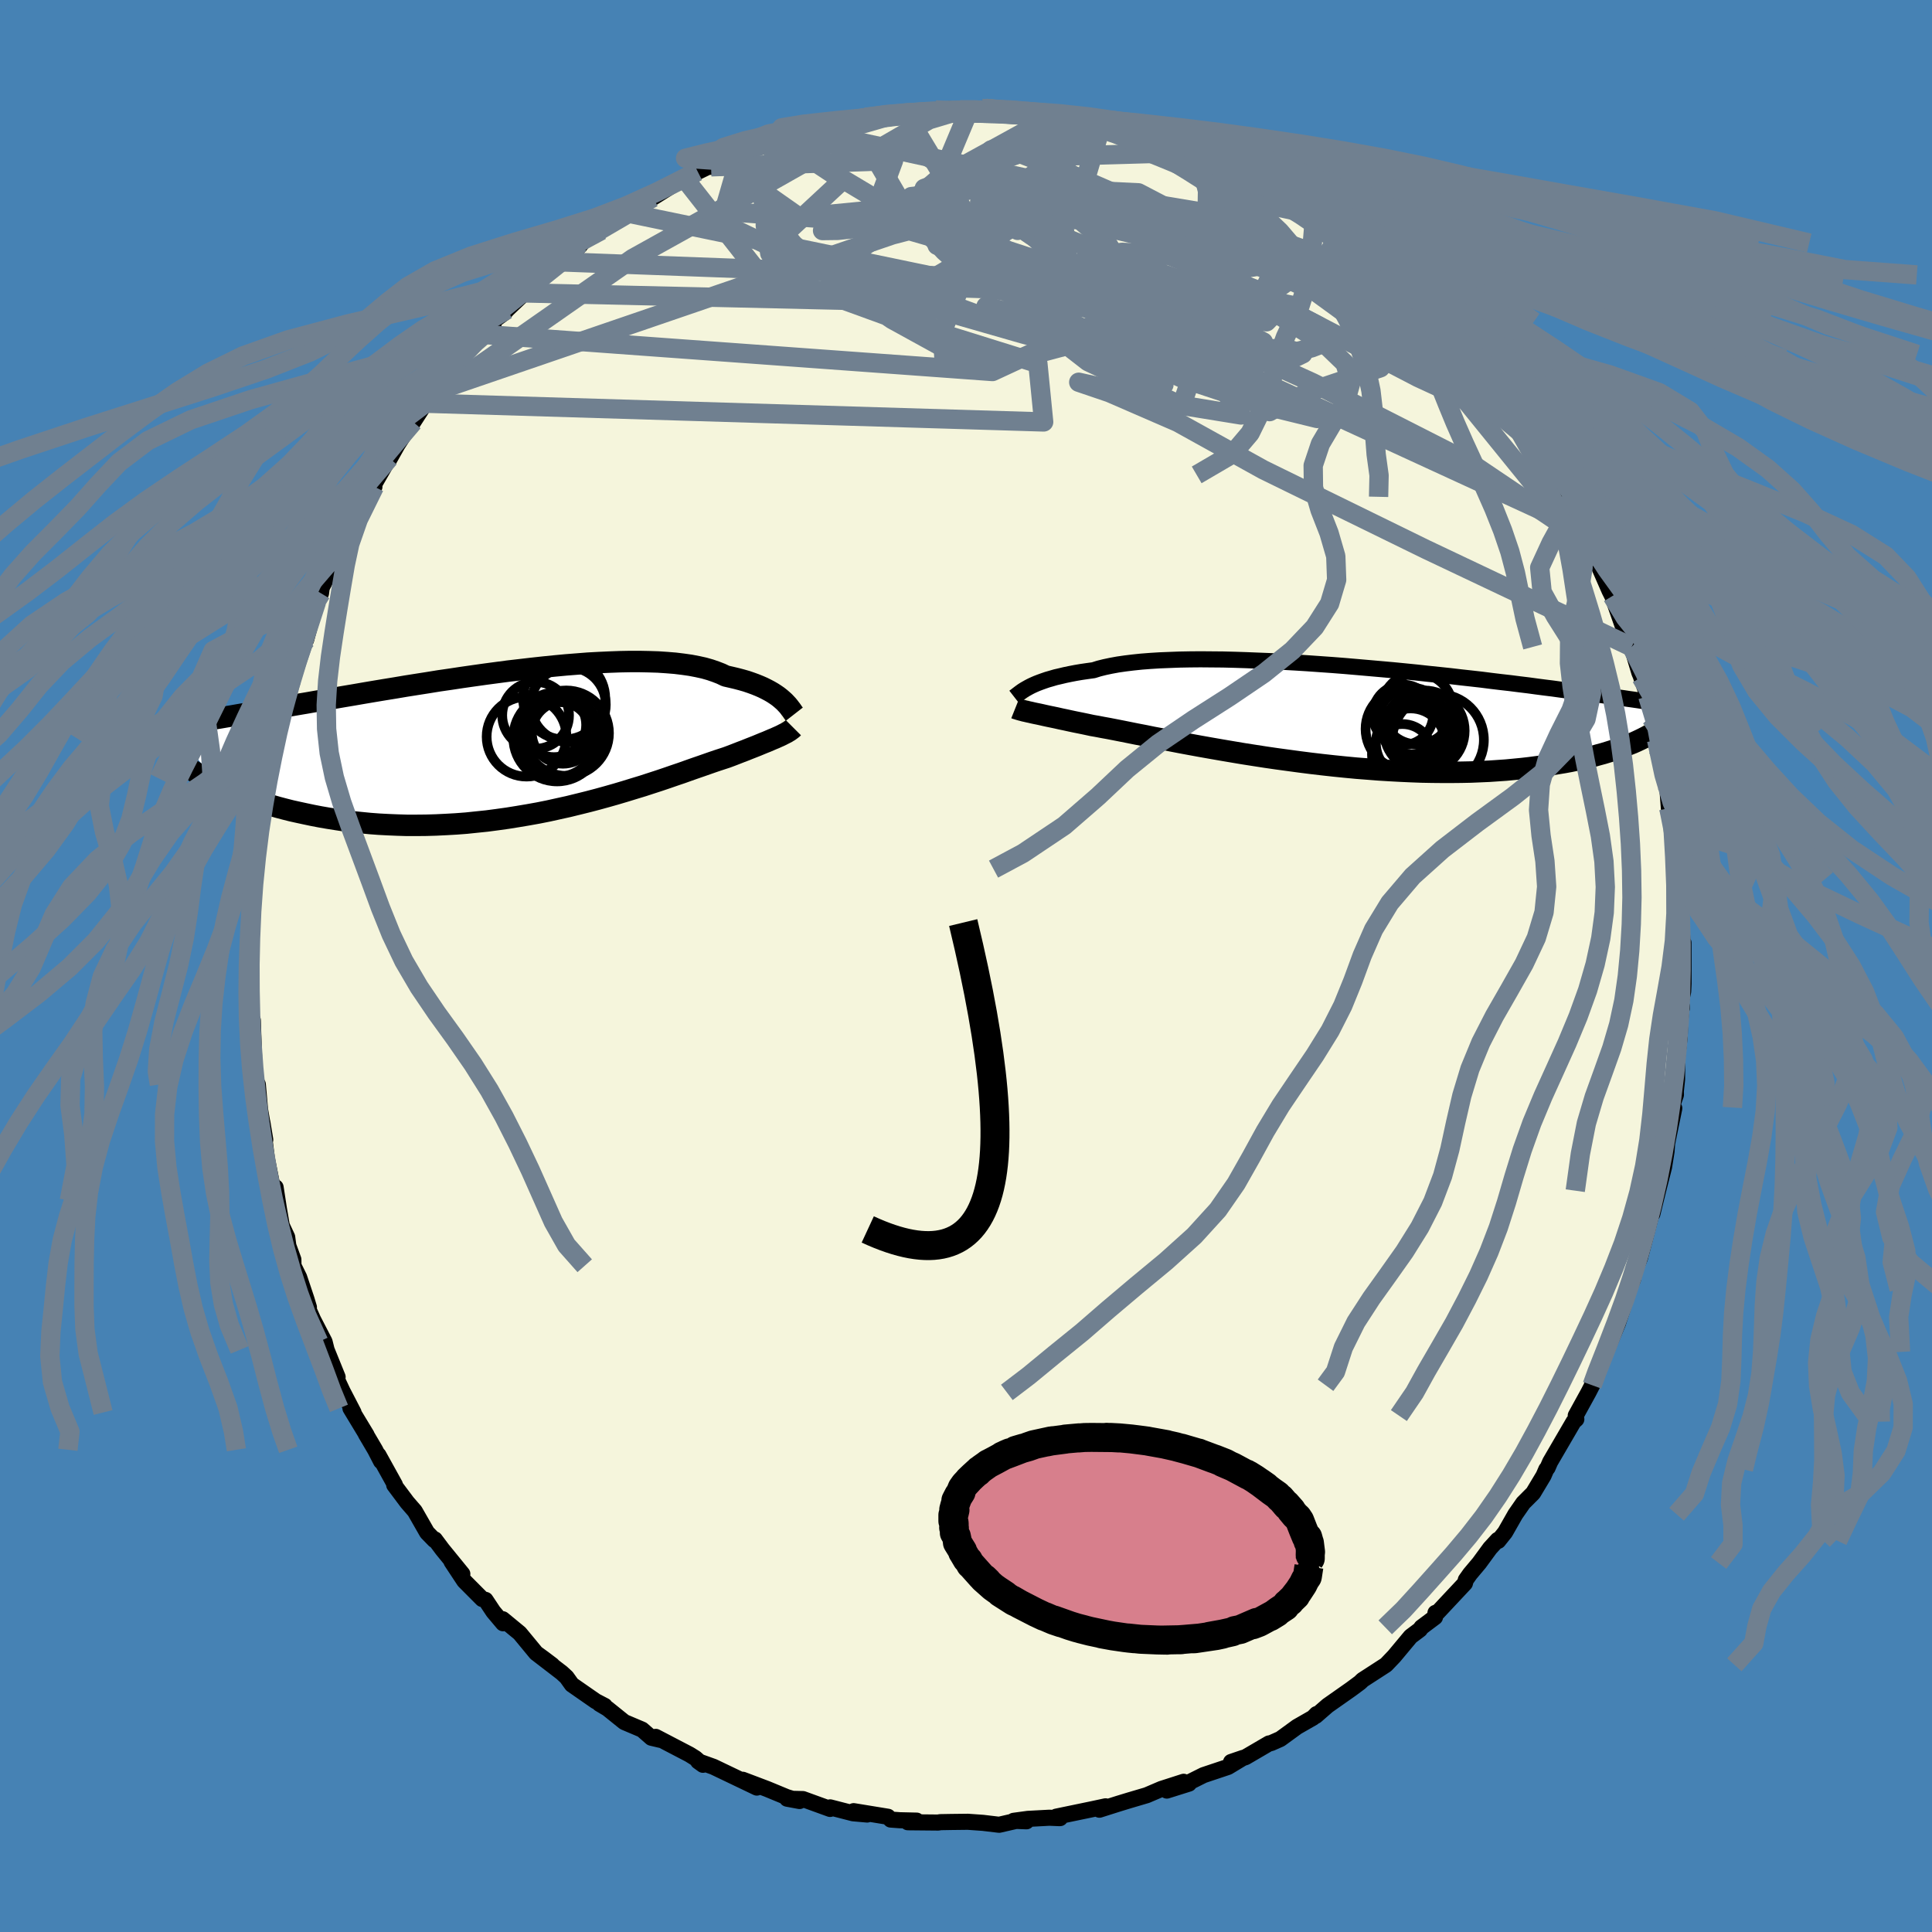 <svg xmlns="http://www.w3.org/2000/svg" width="500" height="500" viewBox="-100 -100 200 200"><defs><clipPath id="c"><path d="m27.96-4.52-.22-.19-.24-.19-.26-.18-.29-.19-.31-.18-.34-.18-.36-.18-.39-.17-.42-.17-.44-.16-.47-.16-.49-.14-.53-.14-.55-.13-.57-.13-.48-.23-.54-.21-.58-.2-.63-.18-.68-.15-.73-.14-.77-.11-.82-.1-.86-.07-.9-.06-.94-.03-.97-.02h-1.01l-1.04.02-1.07.04-1.1.05-1.12.06-1.14.09-1.15.09-1.17.11-1.19.12L2-7.8l-1.2.14-1.21.14-1.21.16-1.2.16-1.21.17-1.19.17-1.19.18-1.18.17-1.17.19-1.15.18-1.14.18-1.12.19-1.11.18-1.08.18-1.06.18-1.04.18-1.01.17-.99.17-.97.17-.94.16-.91.16-.89.15-.87.15-.84.15-.81.14-.79.14-.77.13-.74.13-.72.12-.7.12-.68.12-.66.11-.64.11-.62.1-.59.1-.58.09-.56.1-.54.08-.52.09-.5.08-.49.07-.46.08 4.78 6.12.46.22.49.23.5.22.52.22.55.21.56.22.58.21.61.2.62.2.64.2.66.19.68.18.71.18.72.16.74.16.76.16.78.15.81.14.82.13.85.13.87.11.89.09.91.09.93.07.95.05.96.04.98.03h1l1.01-.01 1.02-.03 1.03-.05 1.05-.06 1.05-.08 1.05-.11L-2.64 8l1.06-.14 1.07-.15 1.06-.17 1.07-.18 1.06-.19 1.05-.21 1.04-.23 1.04-.23 1.02-.25L7.84 6l.99-.26.98-.27.95-.27.94-.28.91-.28.89-.27.86-.28.83-.27.8-.27.78-.27.74-.25.7-.25.68-.24.64-.22.6-.21.57-.2.53-.18.49-.16.46-.15.51-.19.49-.19.46-.18.45-.17.42-.17.41-.16.38-.15.36-.15.34-.14.33-.13.3-.13.28-.12.27-.11.24-.11.23-.1"/></clipPath><clipPath id="b"><path d="m-31.54-2.91.25-.13.28-.13.3-.13.34-.13.36-.13.38-.13.42-.12.44-.13.48-.11.5-.12.53-.11.57-.11.59-.1.62-.09.65-.09.54-.17.6-.15.66-.14.71-.13.76-.11.82-.1.86-.09.91-.07.96-.06 1-.04 1.05-.04 1.08-.02 1.11-.01 1.15.01 1.17.01 1.2.03 1.22.04 1.24.05 1.26.05 1.27.07 1.27.07 1.29.08 1.28.09 1.28.09 1.28.1L2.42-5l1.26.11 1.25.11 1.24.11 1.23.12 1.2.12 1.18.13 1.16.12 1.14.12 1.11.13 1.09.12 1.06.12 1.02.13 1 .12.97.11.94.12.91.11.88.12.85.11.81.1.79.11.76.1.74.09.71.1.68.09.66.09.63.09.62.09.58.08.57.08.54.07.52.08.51.07.48.07.46.07.44.06.42.06.4.06.39.06-3.01 4.27-.4.16-.41.16-.44.15-.45.16-.48.15-.49.15-.52.14-.53.15-.56.13-.58.14-.6.13-.62.13-.65.12-.67.11-.69.11-.71.11-.74.1-.76.1-.79.09-.82.08-.84.08-.87.06-.89.06-.92.04-.95.04-.97.02-1 .01h-1.02l-1.04-.01-1.07-.02-1.08-.04-1.1-.05-1.12-.06-1.14-.07-1.15-.09-1.16-.09-1.16-.11-1.18-.12-1.18-.13-1.19-.14-1.18-.15-1.18-.16-1.18-.16-1.17-.17-1.16-.18-1.15-.18-1.13-.19-1.12-.19-1.09-.19-1.07-.19-1.04-.19-1.02-.19-.98-.19-.95-.19-.91-.17-.88-.18-.84-.16-.79-.16-.75-.15-.71-.14-.67-.13-.61-.11-.57-.11-.52-.09-.6-.13-.58-.12-.55-.11-.52-.11-.5-.11-.48-.1-.44-.1-.43-.09-.39-.08-.37-.08-.35-.08-.32-.07-.3-.06-.28-.06-.25-.06"/></clipPath><filter id="a"><feTurbulence baseFrequency=".05" numOctaves="3" result="noise" type="noise"/><feDisplacementMap in="SourceGraphic" in2="noise" scale="2"/></filter></defs><rect width="100%" height="100%" x="-100" y="-100" fill="#4682B4"/><path fill="beige" stroke="#000" stroke-linejoin="round" stroke-width="1.667" d="m74.28 1.81-.04.83-.31 1.42.17.32v-.22l-.16 1.5-.06 1.67-.25 2.14-.02 2.27-.13 1.22.01.38-.46 1.31.29.08-.74 3.63-.06.83-.26 1.63-.62 2.44-.59 2.41.2-1.08-.18.48-.11.6-1.2 4.57-.51 1.2-.2 1-.45 1.02-.17.57-.63 1.59.42-.88-.74 2.26-1.24 2.95-.08.23-1.34 2.89.12-.15-.12.48-.38.74-1.32 2.4.06.38-.28.25-2.43 4.17-.26.6-.14.17-.28.65-1.08 1.8-1.02 1.02-.82 1.18-1.06 1.86-.71.89-.06-.1-.79.86-1.12 1.53-.95 1.13-.44.62-.09.35-2.97 3.17-.08-.11-.05.45-1.4 1.05-.16.23-.96.72-1.71 2.05-.84.88-2.44 1.58-.13.14.03-.04-.15.15-.93.69-2.42 1.7-1.23 1.07.08-.19-.36.37-1.66.95-1.73 1.26-.97.43-.2.03-2.43 1.42-1.5.5 1.23-.42-1.54.93-2.54.85-1.98.99.47-.11-2.29.72 1.74-.91-2.3.74-1.52.65-1.83.54-1.05.32-2.02.64.64-.35-1.35.29-3.76.78.4.15h-.16l-.95-.04-2.23.12-1.47.2 1.33.05-.91-.08-1.92.44-1.68-.2-1.56-.11-1.73.02-1.14.02-.18.04-3.16-.03.91-.17-1.74-.04-.95-.07-.28-.29-3.55-.58 1.4.35-1.46-.13-2.37-.61-.01.16-2.81-1.02-1.64-.04 1.29.24-1.34-.41-2.03-.84-2.51-.95 1.46.81-2.13-1.02-2.36-1.13-1.59-.57.5.36-.79-.69-.61-.38-3.49-1.82.48.31-.93-.22-.96-.84-1.84-.78-1.74-1.4-.83-.49.54.21-.94-.49-2.46-1.71-.55-.77-.49-.45-2.42-1.86 1.43 1.06-.9-.68-.77-.56-1.7-2.06-1.76-1.45.04.42-1.01-1.2-.81-1.22-.34-.09-1.86-1.87-1.32-2 1.12 1.27-2.07-2.54-.77-1.03-.05.07-.76-.78-1.27-2.22-.79-.91-1.34-1.79.07-.03-1.7-3.07.27.65-.62-1.2-.96-1.63.08.1-1.67-2.76.32.43-1.14-2.2-.69-1.47h.18l-1.14-2.81-.21-.84-1.19-2.3-.57-1.28.14.01-.26-.86-.75-2.24-.59-1.2-.01-.64-.52-1.42-.12-.9-.56-1.2-.3-1.75-.34-2.21v1.37l-.35-1.57-.55-2.78-.47-3.75.3 1.81-.54-3.13-.23-2.6-.21.48-.02-1.25-.28-1.55.12-.61-.13-3.71-.24.18.1-2.11-.03-1.97-.18-.13.2-3.22-.19 1.22.15-2.5.1-.94.05-3.15v-1.12l.1-1.62.28-.43-.21-.37.23-2.9.25-.07.56-3.86.09.01.19-1.13-.04-.91.52-1.03-.01-.35.51-2.94.42-1.89.16-1.38.18.61.45-1.89.34-1.27.52-1.87.81-2.77-.05.68.26-.27 1.08-3.94-.03-.1.49-.77.08-.6 1.8-3.52-.62 1.09.21-.56 1.77-3.23.08-.26.14-.36 2.07-3.59-.5.57 2.04-3.54.13-.2-.15.37.87-1.55 2.05-3.16-.42.81 1.26-1.95.94-1.2-.14.31 1.82-2.35 1.39-1.9-.12.05 1.2-1.14.34-.26 1.62-1.46-.93.84.83-1.35 1.23-.9.28-.33 1.81-1.73h-.17l3.95-3.21-.99.79 1.58-1.31 1.43-1.4-.28.46.96-1.09 1.46-.71.98-.76 1.52-.82.16-.17-.32-.13 2.06-.99.95-.52 2.73-1.72 1.89-.99-1.37.71 3.74-1.82-.98.63 1.14-.67 1.96-.83-.69.17 2.4-.8.44.04 2.07-.67.2-.29 2.19-.73-.27.35 1.45-.51 3.38-.84-1.07.46 2.77-.81-.01.05 2.56-.48-.1.3 1.67-.3-.93.11 4.08-.44 1.55-.08-.44.27 1.52-.2.33-.06.54.02 1.31-.1.38-.01 2.43.15 3.35.66-.88-.4 1.24.12.88.26 1.27.28 1.95.48 1.16.25.62-.15 1.42.44.07-.13 1.12.62 1.93.27-.53-.04 2.79.94 1.99.82-1.17-.68.85.31 3.12 1.22.57.33 1.73.95-.4.04 2.58 1.16-.42-.46 1.37.76.77.54 1.91 1.3-.65-.54 2.95 2-.38-.57 1.83 1.49 2.52 1.52-.73-.6 2.33 2.05-.6-.27 2.18 1.77.83.65.69.48-1.13-.78 1.48 1.21 1.54 1.54 2.04 2.08-.16-.54.96 1.36 2.31 2.57v-.07l.57.55.03-.15 1.3 1.77.67.76.73 1.21.45.83 1.05.84 1.91 3.39-.6-1.31 1.31 1.95-.4-.52 1.75 3.23 1.57 2.44.05-.17-.14.18.73 1.36 1.08 1.83 1.09 2.49h.05l.62 1.27-.25-.33 1.27 2.9.29.58 1.09 3.11-.33-1.4 1.14 3.63.11-.08.79 2.65.25.6-.06-.11.69 1.97.36 2.26.68 1.7.02 1.4-.15-.84.15.92.77 3.54.19.49.16 2.12.45 1.84-.09-.95.53 4.95.11.78-.15-.32.28.98v.89l.07 2.77.09.85.16 2.68.06-.55.01 4.22-.04.83" filter="url(#a)"/><path fill="#fff" d="m-31.54-2.91.25-.13.28-.13.3-.13.34-.13.36-.13.38-.13.42-.12.44-.13.48-.11.5-.12.53-.11.57-.11.59-.1.62-.09.65-.09.54-.17.6-.15.66-.14.71-.13.76-.11.82-.1.86-.09.91-.07.96-.06 1-.04 1.05-.04 1.08-.02 1.11-.01 1.15.01 1.17.01 1.2.03 1.22.04 1.24.05 1.26.05 1.27.07 1.27.07 1.29.08 1.28.09 1.28.09 1.28.1L2.42-5l1.26.11 1.25.11 1.24.11 1.23.12 1.2.12 1.18.13 1.16.12 1.14.12 1.11.13 1.09.12 1.06.12 1.02.13 1 .12.97.11.94.12.91.11.88.12.85.11.81.1.79.11.76.1.74.09.71.1.68.09.66.09.63.09.62.09.58.08.57.08.54.07.52.08.51.07.48.07.46.07.44.06.42.06.4.06.39.06-3.01 4.27-.4.16-.41.16-.44.15-.45.16-.48.15-.49.15-.52.14-.53.15-.56.13-.58.14-.6.13-.62.13-.65.12-.67.11-.69.11-.71.11-.74.1-.76.1-.79.09-.82.08-.84.08-.87.06-.89.06-.92.04-.95.04-.97.02-1 .01h-1.02l-1.04-.01-1.07-.02-1.08-.04-1.1-.05-1.12-.06-1.14-.07-1.15-.09-1.16-.09-1.16-.11-1.18-.12-1.18-.13-1.19-.14-1.18-.15-1.18-.16-1.18-.16-1.17-.17-1.16-.18-1.15-.18-1.13-.19-1.12-.19-1.09-.19-1.07-.19-1.04-.19-1.02-.19-.98-.19-.95-.19-.91-.17-.88-.18-.84-.16-.79-.16-.75-.15-.71-.14-.67-.13-.61-.11-.57-.11-.52-.09-.6-.13-.58-.12-.55-.11-.52-.11-.5-.11-.48-.1-.44-.1-.43-.09-.39-.08-.37-.08-.35-.08-.32-.07-.3-.06-.28-.06-.25-.06" filter="url(#a)" transform="translate(38.04 -25.95)"/><path fill="#fff" d="m27.96-4.52-.22-.19-.24-.19-.26-.18-.29-.19-.31-.18-.34-.18-.36-.18-.39-.17-.42-.17-.44-.16-.47-.16-.49-.14-.53-.14-.55-.13-.57-.13-.48-.23-.54-.21-.58-.2-.63-.18-.68-.15-.73-.14-.77-.11-.82-.1-.86-.07-.9-.06-.94-.03-.97-.02h-1.01l-1.04.02-1.07.04-1.1.05-1.12.06-1.14.09-1.15.09-1.17.11-1.19.12L2-7.8l-1.2.14-1.21.14-1.21.16-1.2.16-1.21.17-1.19.17-1.19.18-1.18.17-1.17.19-1.15.18-1.14.18-1.12.19-1.11.18-1.08.18-1.06.18-1.04.18-1.01.17-.99.17-.97.17-.94.16-.91.16-.89.15-.87.15-.84.15-.81.14-.79.14-.77.13-.74.13-.72.12-.7.12-.68.12-.66.11-.64.11-.62.1-.59.1-.58.09-.56.1-.54.08-.52.09-.5.08-.49.07-.46.08 4.78 6.12.46.22.49.23.5.22.52.22.55.21.56.22.58.21.61.2.62.2.64.2.66.19.68.18.71.18.72.16.74.16.76.16.78.15.81.14.82.13.85.13.87.11.89.09.91.09.93.07.95.05.96.04.98.03h1l1.01-.01 1.02-.03 1.03-.05 1.05-.06 1.05-.08 1.05-.11L-2.64 8l1.06-.14 1.07-.15 1.06-.17 1.07-.18 1.06-.19 1.05-.21 1.04-.23 1.04-.23 1.02-.25L7.84 6l.99-.26.98-.27.95-.27.94-.28.91-.28.89-.27.86-.28.83-.27.8-.27.78-.27.74-.25.7-.25.68-.24.64-.22.6-.21.57-.2.53-.18.49-.16.46-.15.51-.19.49-.19.46-.18.45-.17.42-.17.41-.16.38-.15.36-.15.34-.14.33-.13.3-.13.28-.12.27-.11.24-.11.23-.1" filter="url(#a)" transform="translate(-46.96 -23.01)"/><g fill="none" stroke="#000" transform="translate(38.04 -25.95)"><path stroke-linejoin="round" stroke-width="1.667" d="m-33.04-1.89.09-.07.1-.07.11-.09.12-.09.13-.1.15-.11.17-.12.19-.12.21-.12.23-.13.25-.13.28-.13.3-.13.34-.13.36-.13.38-.13.42-.12.44-.13.48-.11.5-.12.53-.11.57-.11.59-.1.62-.09.65-.09.54-.17.6-.15.66-.14.71-.13.76-.11.82-.1.86-.09.91-.07.96-.06 1-.04 1.05-.04 1.08-.02 1.11-.01 1.15.01 1.17.01 1.2.03 1.22.04 1.24.05 1.26.05 1.27.07 1.27.07 1.29.08 1.28.09 1.28.09 1.28.1L2.42-5l1.26.11 1.25.11 1.24.11 1.23.12 1.2.12 1.18.13 1.16.12 1.14.12 1.11.13 1.09.12 1.06.12 1.02.13 1 .12.97.11.94.12.91.11.88.12.85.11.81.1.79.11.76.1.74.09.71.1.68.09.66.09.63.09.62.09.58.08.57.08.54.07.52.08.51.07.48.07.46.07.44.06.42.06.4.06.39.06.37.05.35.06.33.05.32.05.31.04.29.05.28.04.26.04.26.04.24.04" filter="url(#a)"/><path stroke-linejoin="round" stroke-width="2.222" d="m-32.94-.73.1.04.11.03.12.04.13.04.14.04.16.04.18.05.19.04.21.05.24.05.25.06.28.06.3.06.32.07.35.08.37.08.39.08.43.09.44.1.48.1.5.11.52.11.55.11.58.12.6.13.52.09.57.11.61.11.67.13.71.14.75.15.79.16.84.16.88.18.91.17.95.19.98.19 1.02.19 1.04.19 1.07.19 1.09.19 1.12.19 1.13.19 1.15.18 1.16.18 1.17.17 1.18.16 1.18.16 1.18.15 1.19.14 1.18.13 1.18.12 1.16.11 1.16.09 1.15.09 1.14.07 1.12.06 1.1.05 1.08.04 1.07.02 1.04.01h1.02l1-.01.97-.02.95-.04.92-.04.89-.06.87-.06.84-.08.82-.08.79-.09.76-.1.74-.1.71-.11.69-.11.67-.11.65-.12.62-.13.6-.13.58-.14.56-.13.53-.15.52-.14.49-.15.48-.15.45-.16.44-.15.41-.16.4-.16.38-.15.36-.16.34-.16.33-.16.31-.16.29-.15.28-.16.26-.15.25-.16.23-.15" filter="url(#a)"/><circle cx="10.828" cy="2.547" r="4.742" clip-path="url(#b)" filter="url(#a)"/><circle cx="8.818" cy="1.637" r="3.058" clip-path="url(#b)" filter="url(#a)"/><circle cx="7.128" cy="4.047" r="3.144" clip-path="url(#b)" filter="url(#a)"/><circle cx="8.663" cy="-.688" r="3.688" clip-path="url(#b)" filter="url(#a)"/><circle cx="7.983" cy="2.877" r="3.592" clip-path="url(#b)" filter="url(#a)"/><circle cx="7.193" cy="-.053" r="3.124" clip-path="url(#b)" filter="url(#a)"/><circle cx="9.318" cy="1.812" r="3.462" clip-path="url(#b)" filter="url(#a)"/><circle cx="8.053" cy=".582" r="3.44" clip-path="url(#b)" filter="url(#a)"/><circle cx="7.558" cy="1.412" r="4.234" clip-path="url(#b)" filter="url(#a)"/><circle cx="9.408" cy="1.602" r="4.174" clip-path="url(#b)" filter="url(#a)"/></g><g fill="none" stroke="#000" transform="translate(-46.96 -23.01)"><path stroke-linejoin="round" stroke-width="2.222" d="m29.19-3.06-.07-.09-.08-.11-.08-.12-.1-.14-.11-.14-.12-.16-.14-.17-.16-.17-.17-.18-.2-.18-.22-.19-.24-.19-.26-.18-.29-.19-.31-.18-.34-.18-.36-.18-.39-.17-.42-.17-.44-.16-.47-.16-.49-.14-.53-.14-.55-.13-.57-.13-.48-.23-.54-.21-.58-.2-.63-.18-.68-.15-.73-.14-.77-.11-.82-.1-.86-.07-.9-.06-.94-.03-.97-.02h-1.01l-1.04.02-1.07.04-1.1.05-1.12.06-1.14.09-1.15.09-1.17.11-1.19.12L2-7.8l-1.2.14-1.21.14-1.21.16-1.2.16-1.21.17-1.19.17-1.19.18-1.18.17-1.17.19-1.15.18-1.14.18-1.12.19-1.11.18-1.08.18-1.06.18-1.04.18-1.01.17-.99.17-.97.17-.94.16-.91.16-.89.15-.87.15-.84.15-.81.14-.79.14-.77.13-.74.13-.72.12-.7.12-.68.12-.66.11-.64.11-.62.1-.59.1-.58.09-.56.1-.54.08-.52.09-.5.08-.49.07-.46.08-.45.07-.43.06-.42.07-.4.06-.39.06-.37.05-.35.05-.35.05-.32.05-.32.05m68.14-.37-.09.09-.1.08-.11.08-.12.09-.14.08-.14.09-.16.08-.18.09-.19.1-.21.1-.23.1-.24.11-.27.11-.28.12-.3.13-.33.13-.34.14-.36.15-.38.15-.41.16-.42.17-.45.17-.46.18-.49.19-.51.19-.46.15-.49.16-.53.18-.57.2-.6.21-.64.22-.68.24-.7.25-.74.25-.78.27-.8.27-.83.27-.86.28-.89.27-.91.28-.94.28-.95.27-.98.27-.99.26-1.01.25-1.02.25-1.04.23-1.04.23-1.05.21-1.06.19-1.07.18-1.06.17-1.07.15-1.06.14-1.07.11-1.05.11-1.05.08-1.05.06-1.03.05-1.02.03-1.01.01h-1l-.98-.03-.96-.04-.95-.05-.93-.07-.91-.09-.89-.09-.87-.11-.85-.13-.82-.13-.81-.14-.78-.15-.76-.16-.74-.16-.72-.16-.71-.18-.68-.18-.66-.19-.64-.2-.62-.2-.61-.2-.58-.21-.56-.22-.55-.21-.52-.22-.5-.22-.49-.23-.46-.22-.45-.22-.42-.23-.41-.22-.39-.22-.37-.23-.35-.22-.33-.21-.32-.22-.3-.22-.29-.21" filter="url(#a)"/><circle cx="1.468" cy="-.727" r="4.13" clip-path="url(#c)" filter="url(#a)"/><circle cx="4.623" cy="-.622" r="4.524" clip-path="url(#c)" filter="url(#a)"/><circle cx="4.973" cy="-1.202" r="3.1" clip-path="url(#c)" filter="url(#a)"/><circle cx="5.238" cy="-1.152" r="3.224" clip-path="url(#c)" filter="url(#a)"/><circle cx="4.303" cy="-1.947" r="3.334" clip-path="url(#c)" filter="url(#a)"/><circle cx="2.408" cy="-2.942" r="3.458" clip-path="url(#c)" filter="url(#a)"/><circle cx="5.798" cy="-4.047" r="3.874" clip-path="url(#c)" filter="url(#a)"/><circle cx="5.578" cy="-1.092" r="4.422" clip-path="url(#c)" filter="url(#a)"/><circle cx="5.363" cy="-4.692" r="4.252" clip-path="url(#c)" filter="url(#a)"/><circle cx="4.708" cy="-.572" r="3.988" clip-path="url(#c)" filter="url(#a)"/></g><g fill="none" stroke="#708090" stroke-linejoin="round" stroke-width="2"><path d="m-55.96-58.26 21.46-14.99 14.18-7.88 4.73-2.68.87.4 1.95 1.95 4.44 2.66 5.62 2.89 4.93 2.71 3.17 2.06 1.36.94-.19-.44-1.54-1.7-2.5-2.32-2.51-1.99-1.3-.59.28 1.45.19 3.25-2.89 3.44-6.41.88-3.22-4.24 10.27-8.86 12.13-6.67" filter="url(#a)"/><path d="m14.06-87.13-2.22 7.47 2.03 6.37-5.1 2.37-7.15.79-4.24-.14.12-1.2 2.97-2.12L4.04-76l2.92-1.82 2.37-.47 2.55 1.14 2.75 2.34 1.62 2.63-1.84 1.89-7.11.55-11.79-.92-12.5-2.26-7.46-3.59.95-4.65 6.69-4.24 9.58-2.78" filter="url(#a)"/><path d="m-.19-88.69-3.64 1.09-5.89 3.4 2.83 4.85 11.23 5.28 13.08 4.29 9.47 2.4 4.22.69.34-.35-1.31-.87-1.34-1.25-.93-1.66-1.1-1.95-2.27-2.04-4.11-1.9-5.62-1.65-5.7-1.34-4.17-.92-2.49-.23-3.08.76-6.81 1.63-9.79.95-4.47-3.14 5.06-5.86" filter="url(#a)"/><path d="M-35.41-78.03 19-66.74 29.56-67l-4.75.95-10.58.71-10.57-1.19-6.43-2.36-.64-2.06 4.37-.95 7.26.19 7.87.95 6.84 1.35 4.77 1.47 2.06 1.36-.92.97-3.66.24-5.54-.82-6.25-2.06-5.8-3.07-4.34-3.18-1.68-2.09 2.61-.55 8.24-.15 12.7-.34 19.61 6.87" filter="url(#a)"/><path d="m-55.96-58.26 64 1.94-.6-6.05-14.55-4.54-9.73-3.54-3.47-3.31-.47-2.9.04-2.01-.19-.85-.06.38.79 1.62 2.35 2.82 4.32 3.74 5.88 4.03 5.82 3.2 3.09 1.13-1.53-1.44-4.35-2.76-4.78-2.04-36.46-.84m59.3-17.3L-4.32-80.5l-.01.71-1.33.14-.06 1.47L-4-75.9l1.76 1.91.93.82.56-.34.71-1.21.85-1.79.7-2.16.41-2.3.24-2.1.44-1.41 1.54-.18 4.04 1.55 7.7 3.33 10.68 4.21 10.58 3.86 16.53 10.49" filter="url(#a)"/><path d="m65.34-41.77-13.5-16.65-15.61-11.35-14.26-6.46-11.25-2.98-6.49-.57-.97 1.3 3.04 2.54 4.15 2.83 2.9 2.11.97.89-.1-.18.22-.75 1.58-.97 3.05-1.08 3.75-1.19 3.45-1.05 2.82-.43 3.19.71 5.47 2.55 8.71 5.44 10.11 9.48" filter="url(#a)"/><path d="m-23.29-84.23-1.77 6.11 16.47 1.21L6.5-72.55l10.39 5.3 7.31 3.62 5.5 1.24 3.74-.3 1.42-.68-1.36-.44-3.91-.21-5.24-.22-4.68-.46-2.49-.8.12-1.23 1.91-1.72 2.44-2.03 2-1.97 1.1-1.64-.34-1.61-2.27-2.1-4.29-2.24-7.37-.35-18.11 4.71-47.39 16.22" filter="url(#a)"/><path d="M57.88-55.5 44.16-66.41l-4.07-2.14-1.87-.67 1.35 1.43 2.83 2.46 1.58 2.06-1.08 1.34-3.29 1.11-3.91 1.32-2.93 1.36-1.34.75-.47-.39-1.18-1.51-3.15-2.01-4.81-1.68-4.35-.88-1.05-.2 3.64-.27 6.02-1.65 1.36-4.94-12.99-8.85-31.13-6.74" filter="url(#a)"/><path d="m-19.07-85.49 6.28 4.15-6.35 5.89 7.05 4.86 17.93 5.15 18.34 4.94 10.85 3.15 1.32.67-5.55-1.36-8.35-2.77-8.3-3.87-7.18-4.4-5.36-3.21-3.19.02-4.54 2.67-14.05-.49-8.98-11.45" filter="url(#a)"/><path d="m-41.91-72.89 54.58 2.03 12.42-.09-4.5 2.81-10.12 3.92-8.63 2.28-4.1-.6-.2-3.09 1.67-4.22 1.75-3.78.92-2.07.1.28.52 2.71 3.06 4.65 7.08 5.5 9.5 4.49 6.34 1.03-3-4.36-10.81-8.81-1.57-6.58 33.52 8" filter="url(#a)"/><path d="m-49.84-65.37 52.58 3.83 10.19-4.73 6.77-1.91 6.92 1.32 4.16 2.26.12 1.7-2.08.9-1.25.23 1.29-.41 3.31-.88 3.64-.94 2.11-.82-1.36-1.41-6.89-3.63-12.11-6.79-9.01-7.15 14.3-.41" filter="url(#a)"/><path d="m-26.39-82.73 18.89-.65-1.69 4.54-5.66 2.71 1.56-.02 9.31-.98 12.4-.47 10.66.41 6.22.98 1.57 1-1.34.71-1.43.88.7 2.23 1.35 3.85-5.17 1.9L2.7-73.35l-9-14.94" filter="url(#a)"/><path d="m-19.07-85.49 13.83.96 8.77 5.29 4.69 4.97 2.03 1.58.28-1.44-.44-2.59-.3-2.1.69-.75 2.43.89 4.4 2.36 5.63 3.23 5.38 3.12 3.57 2 1.02.35-1.02-1.02-1.72-1.33-1.15-.44-.05.78.95.82 1.93-1.01 3.82-2.81.39-4.65" filter="url(#a)"/><path d="m58.79-54.07-3.48-2.92-8.49-3.92L33.18-68l-10.83-6.29-3.95-3.5 1.68-.98 4.13.69 4.12 1.7 2.64 2.11.02 1.71-3.19.5-5.19-.85-3.88-1.6.66-1.72 4.98-1.73 6.29-.94 5.02 1.05" filter="url(#a)"/><path d="m.35-88.67-2.36 5.63-.24 4.33L-9-75.57l-4.11 2.85 3.66 2.9L.97-67.21l12.66 1.49 10.16-.23 5.1-1.8.18-2.51-3.1-2.15-4.71-1.21-5.11-.26-3.8.61.53 1.91 7.95 4.15 15.06 6.83 16.32 8.3 9.87 6.65.03-2.97" filter="url(#a)"/><path d="M14.06-87.13-2.99-74.6l17.04 3.41 14.63 1.74 5.41 1.13-2.91-.26-8.22-2.16-9.76-3.44-7.87-3.23-3.92-1.64.08.38 2.25 1.52 1.61 1-.81-.83-2.1-2.67.2-3.25 4.1-2.5 3.15-1.67-1.71-1.18m60.73 55.22L47.59-43.14l-16.81-8.23-8.86-4.91-7.07-3.07-3.18-1.08 2.38.53 4.72.6 1.72-.87-3.99-2.64-7.72-3.27-6.33-2.17-.38-.04 6 1.57 7.31 1.18 1.11-1.37-6.17-3.33 3.59 2.07L63.83-45.2m9.29 29.76.24 4.09.12 3.01.01 2.91-.16 2.85-.34 2.69-.45 2.54-.45 2.47-.37 2.47-.27 2.53-.22 2.59-.23 2.64-.31 2.69-.44 2.7-.59 2.69-.74 2.67-.87 2.62-.99 2.56-1.05 2.5-1.11 2.45-1.13 2.4-1.14 2.38-1.16 2.37-1.19 2.37-1.23 2.35-1.27 2.33-1.33 2.27-1.39 2.19-1.46 2.1-1.55 2-1.61 1.91-1.66 1.87-1.69 1.89-1.8 1.97-1.89 1.83m29.72-83.9 1.24 4.06 3.09 2.98 4.02 2.89 3.75 2.84L88.53.01l2.99 2.52 2.6 2.43 1.99 2.43 1.33 2.48.76 2.56.45 2.63.39 2.67.6 2.69.95 2.69 1.29 2.67 1.51 2.63 1.54 2.57 1.38 2.49 1.01 2.41.45 2.33-.16 2.3-.56 2.32-.47 2.38-.08 2.53.14 2.56 1.46 1.81" filter="url(#a)"/><path d="M-.52-88.63H.87l2.31.14 2.57.23 2.52.3 2.4.36 2.28.42 2.21.47 2.2.54 2.21.59 2.21.66 2.21.74 2.17.81 2.17.88 2.22.96 2.35 1.07 2.57 1.18 2.81 1.32 2.97 1.44L44.22-75l2.73 1.53L49.29-72l2 1.44 1.95 1.51 2.36 1.69 2.65 1.47" filter="url(#a)"/><path d="m-2.04-88.43 1.94-.17h2.54l2.84.14L8-88.2l2.53.34 2.46.4 2.51.47 2.6.53 2.69.63 2.86.71 3.12.8 3.51.89 3.91.96 4.23 1.03 4.37 1.09 4.35 1.13 4.2 1.19 3.99 1.24 3.81 1.29 3.68 1.36 3.65 1.44 3.71 1.53 3.87 1.62 4.05 1.71 4.14 1.77 4.1 1.8 3.88 1.8 3.56 1.79 3.24 1.81 3.13 1.9 3.6 2.08 5.03 2.37 6.5 2.55 4.12 1.58" filter="url(#a)"/><path d="m-2.04-88.43 1.91-.17h2.4l2.68.13 2.63.25 2.49.33 2.42.4 2.4.45 2.46.52 2.61.59 2.85.69 3.14.78 3.4.87 3.59.95 3.68 1.01 3.74 1.07 3.89 1.11 4.18 1.16 4.58 1.2 5.04 1.24 5.42 1.3 5.61 1.35 5.48 1.42 5.02 1.52 4.51 1.74 5.11 2.17 9.24 3.03" filter="url(#a)"/><path d="m-2.04-88.43 2.1-.17 2.92-.01 3.33.14 3.34.24 3.07.33 2.72.39 2.49.44 2.52.51 2.88.58 3.5.68 4.17.77 4.65.86 4.74.94 4.4 1 3.94 1.06 3.77 1.1 4.31 1.14 5.54 1.18 6.96 1.22 7.74 1.28 7.38 1.37 6.56 1.29 7.44.55" filter="url(#a)"/><path d="m-3.15-88.62 1.1.05 1.9-.03 2.39.04 2.82.14 3.17.25 3.34.32 3.25.4 3.01.46 2.76.54 2.61.62 2.6.7 2.72.8 2.88.88 3.05.96 3.22 1.03 3.43 1.08 3.69 1.13 3.99 1.18 4.29 1.23 4.51 1.29 4.56 1.36 4.42 1.43 4.19 1.53 4.04 1.61 4.13 1.71 4.55 1.78 5.1 1.81 5.5 1.8 5.49 1.77 5.13 1.77 4.71 1.84 4.52 2.05 4.54 2.59 4.96 4.1" filter="url(#a)"/><path d="m-6.3-88.29 2.38-.18 1.89-.07 1.96-.03 2.17.04 2.4.14 2.57.22 2.68.32 2.78.38 2.86.45 2.96.52 3.07.6 3.12.68 3.11.78 3.03.87 2.95.94 2.91 1.01 3 1.07 3.23 1.11 3.56 1.16 3.9 1.21 4.14 1.25 4.17 1.31 4 1.37 3.66 1.45 3.36 1.57 3.28 1.75 3.61 1.99 4.23 2.1 3.97 1.44" filter="url(#a)"/><path d="m-7.97-87.99 1.78-.24 2.4-.21 2.32-.09 2.41.01 2.74.11 3.16.19 3.53.27 3.81.33 3.96.39 4.03.45 4.1.5 4.16.57 4.27.63 4.34.7 4.31.77 4.12.84 3.84.9 3.6.95 3.6 1.03 4.25 1.2 6.67 1.55 12.6 2.3" filter="url(#a)"/><path d="m-10.43-87.81 2.11-.19 2.3-.22 2.4-.18 2.41-.09h2.53l2.77.1 3.03.18 3.2.26 3.27.33 3.27.39 3.29.45 3.4.5 3.66.56 4.01.63 4.42.71 4.81.77 5.11.83 5.31.9 5.47.95 5.85 1.04 6.77 1.19 8.54 1.55 9.79 2.31M73.21-14.49l8.87 2.81-1.14 2.08-1 2.25.5 2.53 1.29 2.7L83.18.62l1.36 2.72 1.12 2.71.84 2.72.57 2.73.44 2.76.47 2.76.61 2.75.81 2.71.96 2.64.97 2.57.79 2.5.36 2.45-.2 2.42-.73 2.39-1.02 2.37-.95 2.33-.6 2.28-.21 2.24.02 2.24.01 2.27-.13 2.31-.21 2.29.11 2.15 1.54 1.48" filter="url(#a)"/><path d="m73.21-14.49 1.21 2.81.56 2.09 1.33 2.25 2.76 2.53 3.84 2.7L86.8.64l2.98 2.72 1.66 2.72.41 2.71-.52 2.74-1.12 2.76-1.42 2.77-1.51 2.74-1.42 2.71-1.19 2.64-.9 2.58-.61 2.5-.35 2.46-.17 2.41-.08 2.4-.09 2.36-.18 2.33-.36 2.29-.58 2.25-.76 2.25-.78 2.27-.55 2.27-.12 2.25.26 2.13v1.94l-1.49 1.96" filter="url(#a)"/><path d="m73.21-14.49.29 2.79.18 2.06.15 2.2.13 2.49.07 2.68V.45l-.06 2.7-.14 2.67-.21 2.68-.26 2.7-.34 2.73-.4 2.76-.47 2.75-.53 2.72-.6 2.65-.65 2.57-.68 2.45-.73 2.37-.78 2.34-.89 2.43-1 2.6-.98 2.48-.49 1.35M-10.42-87.86l2.22-.29 2.07-.17 1.98-.11 1.94-.08 1.97-.02 2.07.03 2.19.12 2.3.21 2.38.29 2.41.35 2.41.42 2.41.49 2.41.57 2.4.65 2.41.74 2.41.84 2.4.92 2.38 1 2.34 1.04 2.33 1.1 2.3 1.14 2.27 1.16 2.22 1.09 2.37.93" filter="url(#a)"/><path d="m-12.12-87.51 1.81-.33 1.94-.26 2.01-.18 2.07-.13 2.16-.07 2.26-.02 2.38.06 2.47.13 2.53.22 2.6.3 2.69.37 2.83.45 3 .52 3.17.61 3.33.69 3.43.78 3.46.86 3.45.94 3.42 1.01 3.43 1.07 3.49 1.12 3.61 1.17 3.69 1.22 3.69 1.27 3.55 1.34 3.33 1.41 3.15 1.5 3.12 1.61 3.25 1.73 3.45 1.82 3.55 1.86 3.47 1.81 3.46 1.7 3.91 1.67 5.22 1.68" filter="url(#a)"/><path d="m-16.68-86.51-2.39-.26 2.24-.37 3.46-.38 3.39-.33 3.05-.26 2.78-.18 2.7-.09h2.76l2.93.09 3.12.18 3.25.25 3.24.33 3.14.39 2.98.46 2.85.52 2.83.59 2.99.66 3.33.73 3.81.8 4.37.88 4.94.97 5.41 1.08 5.76 1.18 5.92 1.31 5.86 1.42 5.59 1.5 5.16 1.52 4.69 1.51 4.44 1.5 4.69 1.55 5.56 1.69 6.36 1.84 5.1 2.04" filter="url(#a)"/><path d="m-18.87-85.78 2.53-.6 2.78-.67 2.52-.53 2.3-.36 2.16-.25 2.06-.16 2.01-.1 2.02-.04 2.07.03 2.16.1 2.24.19 2.28.26 2.31.34 2.3.4 2.28.47 2.26.53 2.27.63 2.31.72 2.37.82 2.42.92 2.39 1 2.22 1 2.05 1.01 2.25 1.33" filter="url(#a)"/><path d="m-19.07-85.49 1.77-.72 1.73-.48 2.04-.42 2.24-.38 2.36-.33 2.4-.26 2.41-.18 2.39-.09 2.38-.01 2.39.08 2.39.17 2.4.25 2.39.32 2.36.39 2.34.45 2.32.51 2.31.58 2.32.65 2.35.72 2.4.79 2.47.87 2.57.95 2.7 1.06 2.81 1.17 2.9 1.3 2.9 1.45 2.79 1.53 2.59 1.55 2.38 1.47 2.23 1.38 2.33 1.52 3.5 2.49" filter="url(#a)"/><path d="m-19.07-85.49 1.98-.72 1.82-.48 1.86-.42 1.94-.38 2.1-.33 2.32-.26 2.55-.17 2.74-.1h2.87l2.96.09 3 .17 3.03.25 3.04.33 3.11.39 3.22.46 3.41.52 3.65.59 3.85.66 4 .73 4.05.81 4.02.88 3.97.98 4 1.08 4.14 1.19 4.42 1.31 4.77 1.41 5.09 1.49 5.23 1.52 5.17 1.52 5.04 1.52 5.13 1.57L95-67.24l5.94 1.69 5.18 1.56 3.79 1" filter="url(#a)"/><path d="m-21.58-84.86 2.29-.67 2.04-.6 1.99-.5 2.08-.44 2.16-.38 2.24-.33 2.31-.27 2.35-.19 2.38-.1 2.41-.02 2.45.06 2.47.16 2.47.23 2.47.31 2.45.37 2.44.44 2.46.49 2.47.56 2.52.63 2.54.7 2.55.77 2.51.83 2.42.9 2.36.96 2.45 1.04 2.81 1.2 3.54 1.55 4.98 2.32" filter="url(#a)"/><path d="m-21.58-84.86-.34-.67 1.47-.6 2.67-.51 2.91-.43 2.8-.39 2.64-.33 2.57-.25 2.56-.19 2.62-.1 2.75-.01 2.92.08 3.11.17 3.28.24 3.39.31 3.41.39 3.35.45 3.2.51 3 .58 2.82.65 2.68.72 2.63.79 2.69.87 2.87.95 3.16 1.05 3.57 1.17 4.04 1.31 4.42 1.44 4.57 1.53 4.32 1.55 3.84 1.47 3.6 1.38 4.33 1.53 6.85 2.49M72.76-16.33l.62 2.08.46 2.81.74 2.87 1.27 2.86 1.84 2.8 2.26 2.67 2.5 2.52 2.44 2.43 2.07 2.4 1.41 2.46.55 2.53-.23 2.6-.71 2.66-.74 2.68-.37 2.69.17 2.68.65 2.66.87 2.63.84 2.52.51 2.3-.24 2.15-1.27 2.51" filter="url(#a)"/><path d="m72.76-16.33.42 2.13.51 2.88.83 2.91 1.44 2.9 2.07 2.83L80.47.01l2.35 2.57 1.89 2.5 1.31 2.5.9 2.54.79 2.6.9 2.65 1.04 2.68 1.01 2.7.73 2.69.26 2.66-.28 2.62-.69 2.57-.88 2.51-.82 2.46-.58 2.41-.24 2.39.1 2.38.38 2.36.53 2.35.5 2.32.29 2.26-.1 2.18-.61 2.1-1.13 2.01-1.54 1.94-1.69 1.89-1.49 1.86-1.02 1.82-.5 1.79-.33 1.78-2.01 2.24M-23.29-84.23l1.81-.63 1.68-.64 1.5-.59 1.7-.5 2.04-.45 2.35-.39 2.51-.33 2.59-.26 2.6-.18 2.61-.1 2.6-.01 2.61.08 2.62.16 2.62.24 2.61.31 2.61.39 2.65.45 2.71.51 2.79.58 2.85.65 2.88.72 2.86.8 2.81.87 2.78.96 2.8 1.07 2.88 1.18 3.03 1.3 3.16 1.43 3.21 1.51 3.13 1.53 2.94 1.5 2.7 1.46 2.61 1.52 3.08 1.71 4 1.49" filter="url(#a)"/><path d="m-25.25-83.4 1.17-.68 1.85-.74 2.48-.73 2.74-.7 2.73-.62 2.58-.52 2.43-.39 2.3-.29 2.26-.19 2.26-.12 2.31-.04 2.4.03 2.5.11 2.59.19 2.7.26 2.82.34 2.95.41 3.06.48 3.15.57 3.18.65 3.16.74 3.08.83 3 .92 2.9.99 2.8 1.05 2.78 1.1 2.85 1.14 3.07 1.16 3.29 1.17 3.34 1.18 3.53 1.44" filter="url(#a)"/><path d="m-26.39-82.73.12-1.16 1.16-.84 2.25-.7 2.63-.6 2.51-.52 2.27-.45 2.2-.4 2.31-.33 2.55-.26 2.79-.19 3.01-.1 3.14-.02 3.22.07 3.24.15 3.24.24 3.26.3 3.33.38 3.49.44 3.72.51 4.01.58 4.27.64 4.47.71 4.53.78 4.47.86 4.36.95 4.28 1.04 4.35 1.16 4.58 1.3 4.88 1.46 5.06 1.57 4.97 1.58 4.59 1.43 3.95 1.13 3.86.69" filter="url(#a)"/><path d="m-25.41-83.36-3.62-.26 2.12-.53 3.04-.66 2.88-.7 2.68-.68 2.61-.62 2.58-.52 2.52-.42 2.46-.3 2.41-.22 2.41-.13 2.48-.07h2.58l2.72.07 2.87.16 3.02.23 3.15.31 3.34.37 3.55.43 3.8.49 3.92.56 3.54.58 1.92.38m-61.35 2.64-4.18 2.11-3.24 1.47-3.28 1.25-3.91 1.23-4.43 1.3-4.4 1.4-3.73 1.52-2.83 1.62-2.15 1.67-2.02 1.7-2.51 1.69-3.43 1.72-4.54 1.78-5.61 1.89-6.37 2.03-6.75 2.15-6.74 2.24-6.58 2.32-6.44 2.35-6.29 2.35-5.84 2.35-5.13 2.34-4.72 2.22-2.9 1.74m103.4-41.73-2.13 1.16-1.82 1.08-1.98 1.19-1.96 1.3-1.87 1.43-1.83 1.54-1.87 1.65-1.94 1.7-1.97 1.72-2 1.73-2.01 1.76-2.01 1.85-2.02 1.95-2.05 2.06-2.05 2.17-1.99 2.26-1.85 2.31-1.66 2.34-1.44 2.35-1.28 2.35-1.22 2.34-1.24 2.32-1.31 2.32-1.37 2.34-1.38 2.4-1.4 2.48-1.46 2.57-1.51 2.63-1.42 2.65-1.09 2.19" filter="url(#a)"/><path d="m-33.35-79.02-3.43 1.07-2.78 1.14-1.95 1.3-2.06 1.51-2.47 1.64-2.67 1.66-2.58 1.61-2.37 1.56-2.15 1.55-2.03 1.6-1.99 1.7-1.96 1.82-1.94 1.93-1.86 2.04-1.78 2.13-1.69 2.22-1.62 2.3-1.61 2.35-1.61 2.37-1.66 2.36-1.76 2.34-1.93 2.35-2.14 2.39-2.3 2.47-2.4 2.49-2.37 2.43-2.17 2.34-1.65 2.63M72.6-18.45l4.83 3.54 4.5 2.76 1.63 2.35.05 2.35-.32 2.52.08 2.66.93 2.7 1.89 2.7 2.61 2.7 2.8 2.69 2.35 2.72 1.36 2.75.12 2.76-1.03 2.75-1.69 2.71-1.67 2.66-.99 2.56.02 2.49.97 2.42 1.47 2.39 1.37 2.41.88 2.44.3 2.37-.09 2.15-.34 1.81.02 1.26" filter="url(#a)"/><path d="m-35.09-77.9-1.92 1.09-2.2 1.28-2.44 1.54-2.76 1.69-3.07 1.7-3.16 1.63-2.96 1.56-2.63 1.55-2.34 1.62-2.29 1.72-2.56 1.85-3.05 1.95-3.58 2.07-3.91 2.15-3.9 2.24-3.49 2.3-2.81 2.35-2.08 2.37-1.52 2.37-1.28 2.38-1.37 2.39-1.71 2.42-2.2 2.45-2.81 2.47-3.53 2.49-4.33 2.48-4.98 2.47-5.11 2.43-4.48 2.39-3.36 2.44-3 2.73-4.74 3.16" filter="url(#a)"/><path d="m-35.25-77.73-2.62 1.53-3.91 1.4-5.26 1.42-5.05 1.57-3.86 1.69-2.78 1.74-2.18 1.74-1.95 1.73-1.88 1.76-1.93 1.85-2.17 1.96-2.58 2.09-3.05 2.19-3.42 2.26-3.55 2.32-3.46 2.34-3.22 2.35-3.01 2.36-2.95 2.34-3.06 2.33-3.27 2.35-3.47 2.37-3.6 2.41-3.67 2.48-3.71 2.53-3.78 2.55-3.89 2.55-3.99 2.54-3.98 2.61-3.31 2.82-2.89 3.01" filter="url(#a)"/><path d="m-37.75-76.15-2.69 1.45-2.72 1.32-2.67 1.54-2.59 1.72-2.61 1.78-2.67 1.74-2.74 1.71-2.74 1.75-2.7 1.83-2.7 1.96-2.8 2.08-2.95 2.19-3.11 2.27-3.15 2.32-3.02 2.35-2.73 2.35-2.35 2.34-2.03 2.34-1.98 2.33-2.28 2.33-2.96 2.35-3.79 2.41-4.48 2.48-4.68 2.53-4.32 2.55-3.55 2.53-2.73 2.48-2.12 2.52-2.98 3.09" filter="url(#a)"/><path d="m-39.89-74.81-3.29 2.45-2.75 2.04-2.69 1.67-2.7 1.47-2.73 1.45-2.77 1.58-2.87 1.72-3.05 1.88-3.28 1.99-3.51 2.09-3.63 2.18-3.64 2.26-3.48 2.31-3.19 2.36-2.79 2.38-2.37 2.38-2.02 2.39-1.85 2.4-1.86 2.43-2.03 2.45-2.25 2.47-2.47 2.48-2.61 2.48-2.69 2.47-2.76 2.48-2.93 2.5-3.27 2.57-3.72 2.67-4.01 2.83-3.65 2.98-2.47 3.09-1.49 3.03-3.56 2.47" filter="url(#a)"/><path d="m-41.32-73.41-2.14 1.3-5.33 1.95-7.55 1.93-7.61 1.75-6.23 1.66-4.68 1.67-3.64 1.79-3.17 1.94-2.98 2.09-2.94 2.19-2.96 2.28-2.99 2.31-2.96 2.34-2.82 2.35-2.67 2.33-2.62 2.32-2.74 2.29-2.92 2.29-3.02 2.3-2.98 2.36-2.92 2.48-3.12 2.55-4.06 2.67-5.03 3.49m203.81 1.84 1.79 2.26 1.64 2.49.95 2.73.94 2.82 1.52 2.84 2.25 2.79 2.83 2.67 3.16 2.55 3.32 2.46 3.21 2.43 2.7 2.48 1.72 2.54.45 2.61-.7 2.66-1.31 2.69-1.21 2.69-.48 2.68.65 2.66 1.93 2.61 3.02 2.52 3.51 2.37 2.91 2.28.86 2.4-2.62 2.63" filter="url(#a)"/><path d="m-41.91-72.89-3.37 2.69-2.66 2.13-2.54 1.76-3.14 1.61-3.92 1.65-4.29 1.8-4.05 1.97-3.33 2.12-2.53 2.22-1.87 2.29-1.45 2.33-1.28 2.35-1.35 2.35-1.66 2.34-2.17 2.33-2.75 2.32-3.18 2.33-3.24 2.35-2.89 2.41-2.35 2.47-2.01 2.52-2.18 2.54-2.87 2.54-3.65 2.53-3.81 2.59-3.06 2.82-3.13 2.99" filter="url(#a)"/><path d="m-47.5-67.95-1.83 1.04-1.55 1.14-3.32 1.46-5.56 1.75-7.07 1.92-7.25 2.02-6.17 2.08-4.45 2.16-2.96 2.24-2.19 2.32-2.1 2.36-2.31 2.37-2.34 2.35-2.08 2.34-1.78 2.35-1.83 2.39-2.49 2.44-3.71 2.46-5.23 2.47-6.72 2.48-7.79 2.47-7.84 2.41-6.52 2.1-6.67 1.46" filter="url(#a)"/><path d="m-49.01-66.72-3.8.89-1.95 1.47-2.76 1.82-3.08 1.99-2.8 2.06-2.35 2.12-2.09 2.18-2.18 2.27-2.61 2.33-3.27 2.38-3.96 2.38-4.44 2.37-4.57 2.37-4.26 2.38-3.58 2.41-2.68 2.44-1.83 2.47-1.3 2.47-1.27 2.46-1.71 2.46-2.41 2.45-3.09 2.47-3.62 2.53-4.12 2.65-4.65 2.81-5 3.01-4.59 3.24-3 3.43" filter="url(#a)"/><path d="m-48.91-66.21-1.92 1.68-2.78 1.97-3.47 2.09-3.37 2.1-2.83 2.14-2.3 2.21-2.02 2.29-2 2.36-2.18 2.4-2.4 2.4-2.61 2.39-2.76 2.4-2.8 2.41-2.73 2.43-2.59 2.46-2.42 2.48-2.31 2.48-2.35 2.49-2.51 2.51-2.7 2.52-2.73 2.58-2.55 2.63-2.15 2.71-1.73 2.77-1.53 2.81-1.62 2.81-1.94 2.77-2.22 2.7-2.27 2.66-2.01 2.64-1.55 2.66-1.07 2.66-.95 2.67-1.95 3-3.87 4.64" filter="url(#a)"/><path d="m-48.91-66.21-4.03 1.68-5.25 1.96-3.74 2.08-1.9 2.1-1.09 2.13-1.13 2.2-1.64 2.28-2.26 2.36-2.8 2.39-3.09 2.39-3.11 2.39-2.88 2.39-2.5 2.4-2.14 2.42-1.86 2.45-1.7 2.47-1.6 2.48-1.5 2.48-1.42 2.49-1.4 2.5-1.54 2.55-1.81 2.61-2.11 2.7-2.24 2.79-2.16 2.85-1.94 2.85-1.85 2.77-2.07 2.65-2.42 2.56-2.5 2.64-2.14 2.92-.76 3.02" filter="url(#a)"/><path d="m-50.87-64.49-1.74 1.83-2.24 2.18-2.2 2.1-1.9 2.09-1.59 2.16-1.41 2.26-1.42 2.35-1.52 2.39-1.66 2.39-1.76 2.36-1.76 2.34-1.69 2.37-1.56 2.4-1.42 2.43-1.3 2.46-1.24 2.47-1.22 2.46-1.24 2.44-1.24 2.42-1.19 2.43-1.06 2.49-.91 2.62-.88 2.78-1.04 2.96-1.08 3.46M71.64-22.48l1.73 3.8 1.52 3.37 1.42 2.83.96 2.5.49 2.45.3 2.54.48 2.63.88 2.69 1.34 2.7 1.63 2.69L84 8.42l1.3 2.71.81 2.75.41 2.76.23 2.76.31 2.72.51 2.65.65 2.58.68 2.48.61 2.41.48 2.38.31 2.43.14 2.5.25 2.45.87 2.2 1.7 2.34" filter="url(#a)"/><path d="m-52.07-63.35-1.49 1.94-2.43 2.22-3.5 2.32-3.67 2.35-2.99 2.36-2.16 2.38-1.73 2.39-1.82 2.37-2.23 2.36-2.72 2.35-3.04 2.35-3.03 2.37-2.63 2.41-1.98 2.45-1.29 2.49-.84 2.52-.75 2.53-1 2.55-1.46 2.53-1.91 2.53-2.21 2.53-2.32 2.53-2.32 2.56-2.3 2.61-2.35 2.69-2.43 2.77-2.48 2.85-2.41 2.89-2.22 2.86-2.08 2.82-2.11 2.85-2.14 3-1.49 3.25-.17 3.65" filter="url(#a)"/><path d="m-52.07-63.35-3.01 1.93-3.48 2.21-4.01 2.31-3.65 2.34-2.96 2.35-2.46 2.38-2.41 2.37-2.82 2.37-3.47 2.34-4.05 2.34-4.25 2.34-3.94 2.36-3.27 2.39-2.46 2.43-1.83 2.48-1.55 2.52-1.67 2.53-2.17 2.54-2.97 2.53-3.95 2.51-4.96 2.51-5.63 2.49-5.55 2.5-4.5 2.55-2.83 2.64-1.44 2.79-1.41 2.96-2.6 3.13-2.88 3.11.04 2.59m89.05-70.64-1.66 1.19-1.84 1.84-1.71 2.15-1.75 2.3-2.11 2.41-2.63 2.43-3.01 2.42-3.07 2.38-2.78 2.37-2.31 2.39-1.89 2.43-1.68 2.45-1.67 2.48-1.77 2.48-1.81 2.48-1.72 2.48-1.57 2.51-1.49 2.56-1.62 2.62-1.95 2.7-2.36 2.78-2.63 2.82-2.58 2.81-2.17 2.76-1.49 2.69-.81 2.62-.46 2.64-.76 2.66-1.62 2.59-2.32 2.26-2.76 1.63" filter="url(#a)"/><path d="m-55.96-58.26-5.27 1.91-4.21 2.29-1.88 2.31-1.82 2.4-2.44 2.45-2.57 2.4-2.27 2.34-1.91 2.31-1.75 2.34-1.69 2.38-1.62 2.44-1.56 2.45-1.64 2.46-1.86 2.44-2.06 2.43-2.05 2.41-1.79 2.41-1.67 2.48-2.03 2.6-2.86 2.78-3.45 2.93-1.82 3.45" filter="url(#a)"/><path d="m-55.96-58.26-2.59 1.95-4.6 2.31-3.99 2.35-2.87 2.44-2.03 2.46-1.38 2.43-.85 2.38-.5 2.36-.34 2.39-.42 2.42-.68 2.46-1.13 2.48-1.7 2.48-2.34 2.48-2.93 2.49-3.28 2.51-3.3 2.56-2.92 2.63-2.29 2.7-1.59 2.77-1.02 2.81-.7 2.81-.56 2.76-.51 2.69-.52 2.64-.61 2.63-.91 2.65-1.26 2.65-1.4 2.66-1.28 2.99-1.09 4.63" filter="url(#a)"/><path d="m-57.22-56.31-1.77 2.08-1.85 2.22-1.63 2.38-1.41 2.4-1.26 2.37-1.17 2.34-1.13 2.32-1.1 2.32-1.13 2.34-1.18 2.38-1.21 2.44-1.23 2.48-1.21 2.52-1.16 2.53-1.09 2.54-.99 2.52-.87 2.51-.69 2.5-.51 2.49-.37 2.5-.33 2.56-.41 2.66-.58 2.78-.75 2.91-.77 2.98-.54 2.84-.15 2.32.21 1.34" filter="url(#a)"/><path d="m-57.22-56.31-7.8 2.1-3.44 2.24-1.11 2.41-1.79 2.41-3.31 2.39-3.91 2.36-3.2 2.35-1.77 2.35-.47 2.37.18 2.41.12 2.47-.44 2.5-1.24 2.53-2.05 2.55-2.73 2.55-3.18 2.54-3.38 2.54-3.3 2.55-3.02 2.56-2.62 2.59-2.18 2.65-1.79 2.71-1.47 2.77-1.2 2.83-.99 2.85-.81 2.87-.73 2.87-.76 2.85-.95 2.83-1.29 2.78-1.7 2.68-2.04 2.55-2.11 2.41-1.75 2.31-1.16 2.25-1 2.16-.6 1.77m199.7-60 .77 3.6.84 2.85 1.22 2.73 1.53 2.78 1.55 2.83 1.3 2.84 1 2.78.79 2.68.7 2.58.66 2.52.56 2.5.37 2.52.11 2.58-.15 2.62-.36 2.67-.48 2.7-.53 2.69-.51 2.67-.45 2.63-.39 2.58-.32 2.51-.23 2.43-.13 2.38-.06 2.35-.1 2.35-.34 2.39-.73 2.43-1.05 2.41-.97 2.3-.68 2.13-1.85 2.13" filter="url(#a)"/><path d="m-59.7-52.58-2.67 3.12-3.86 2.97-2.73 2.56-1.82 2.33-2.13 2.31-3.1 2.37-3.9 2.45-4.11 2.48-3.79 2.5-3.18 2.5-2.58 2.5-2.15 2.51-1.89 2.54-1.7 2.6-1.49 2.65-1.18 2.72-.81 2.77-.46 2.79-.22 2.78-.15 2.75-.25 2.72-.46 2.7-.73 2.68-1.05 2.69-1.42 2.71-1.85 2.73-2.32 2.73-2.68 2.73-2.77 2.68-2.42 2.62-1.67 2.52-.68 2.45.32 2.41 1.12 2.48 1.46 2.76.01 3.32" filter="url(#a)"/><path d="m-61.74-49.04-9.86 2.36-4.93 2.18.5 2.29 1.74 2.32.76 2.32-.73 2.34-1.89 2.39-2.46 2.46-2.47 2.51-2.02 2.54-1.38 2.55-.83 2.54-.54 2.54-.61 2.52-.96 2.52-1.48 2.54-2.05 2.57-2.57 2.63-2.97 2.7-3.24 2.77-3.41 2.83-3.51 2.86-3.57 2.86-3.55 2.86-3.4 2.85-3.11 2.85-2.85 2.82-2.99 2.7-3.65 2.53-4.02 2.35-2.19 2.2 2.42 1.97m72.32-81.84-1.67 3.38-.88 2.52-.47 2.2-.38 2.22-.39 2.35-.39 2.44-.37 2.49-.29 2.5-.15 2.49.04 2.48.27 2.49.53 2.52.76 2.57.94 2.64 1.01 2.71 1.03 2.77 1.03 2.8 1.12 2.78 1.31 2.75 1.58 2.7 1.81 2.67 1.92 2.65 1.85 2.67 1.69 2.69 1.52 2.73 1.4 2.76 1.32 2.78 1.22 2.74 1.16 2.61 1.37 2.42 1.88 2.12M-63.53-45.4l-1.98 3.13-2.16 2.51-1.88 2.3-1.43 2.28-.98 2.35-.64 2.45-.51 2.51-.63 2.54-.9 2.54-1.22 2.54-1.44 2.51-1.45 2.5-1.31 2.49-1.11 2.5-1 2.52-1.08 2.59-1.36 2.67L-86.33.3l-1.98 2.84-1.96 2.87-1.56 2.84-.85 2.79-.07 2.81.39 2.98.23 3.23-.69 3.62" filter="url(#a)"/><path d="m-66.77-38.58-1.08 1.81-2.24 2.55-3.06 2.58-3.77 2.52-4.17 2.49-3.91 2.47-2.91 2.49-1.54 2.51-.27 2.58.53 2.66.8 2.74.65 2.79.3 2.81-.13 2.79-.61 2.74-1.06 2.71-1.48 2.69-1.77 2.68-1.91 2.69-1.88 2.7-1.76 2.72-1.62 2.71-1.51 2.7-1.41 2.66-1.19 2.6-.74 2.53-.09 2.49.55 2.47.82 2.48.38 2.49-.69 2.45-1.62 2.31-1.14 2.13.24 2.29" filter="url(#a)"/><path d="M-67.26-37.81-73.54-35l-4.4 2.36-1.11 2.52.09 2.61.38 2.6.36 2.58.17 2.55-.2 2.53-.71 2.53-1.28 2.52-1.8 2.55-2.1 2.58-2.12 2.65-1.83 2.73-1.32 2.78-.75 2.84-.24 2.85.06 2.86.12 2.85-.05 2.82-.36 2.78-.65 2.71-.83 2.63-.81 2.53-.64 2.43-.42 2.36-.27 2.33-.23 2.35-.25 2.42-.11 2.55.27 2.66.78 2.69 1.03 2.46-.21 1.87" filter="url(#a)"/><path d="m-67.23-37.71-1.11 3.41-.88 2.74-.76 2.51-.67 2.45-.59 2.45-.53 2.47-.49 2.48-.45 2.56-.41 2.64-.34 2.73-.28 2.8-.2 2.81-.12 2.79-.06 2.73.01 2.69.06 2.66.13 2.65.19 2.67.26 2.69.33 2.72.41 2.73.47 2.72.54 2.68.59 2.59.63 2.5.68 2.4.74 2.32.84 2.29 1.23 2.73" filter="url(#a)"/><path d="m-68.31-33.77-1 1.17-1.62 2.48-1.46 2.66-1.04 2.63-.61 2.57-.31 2.55-.14 2.53-.12 2.52-.21 2.51-.38 2.54-.59 2.58-.81 2.65-1.02 2.72-1.14 2.79-1.19 2.84-1.11 2.86-.93 2.86-.65 2.84-.32 2.82-.01 2.78.25 2.71.41 2.62.45 2.53.45 2.42.42 2.36.45 2.32.54 2.35.7 2.42.9 2.55 1.04 2.66.96 2.69.57 2.45.3 1.87" filter="url(#a)"/><path d="m-68.57-33.5-.78 2.25-.77 2.36-.68 2.4-.58 2.45-.52 2.47-.49 2.49-.44 2.56-.39 2.65-.33 2.75-.27 2.8-.22 2.82-.15 2.79-.1 2.75-.03 2.69.04 2.67.13 2.66.21 2.68.3 2.7.37 2.71.42 2.72.48 2.7.5 2.65.54 2.59.6 2.53.68 2.46.78 2.45.89 2.48.96 2.53.95 2.5.82 2.23.74 1.8" filter="url(#a)"/><path d="m-68.52-34.18-1.32 3.83-.97 2.95-1 2.65-1.14 2.56-1.33 2.53-1.52 2.52-1.59 2.5-1.54 2.51-1.39 2.51-1.2 2.57-1.02 2.63-.88 2.72-.78 2.79-.77 2.83-.81 2.86-.9 2.86-.99 2.84-1.01 2.82-.93 2.79-.73 2.72-.5 2.63-.28 2.51-.12 2.4-.05 2.32-.01 2.28v2.28l.09 2.37.34 2.53.72 2.83.82 3.26" filter="url(#a)"/><path d="m-69.33-31.41-2.17 2.58-.69 2.4-.9 2.46-1.77 2.48-2.5 2.48-2.67 2.55-2.34 2.65-1.91 2.76-1.7 2.82-1.84 2.83-2.24 2.79L-92.8.13l-3.19 2.69-3.51 2.67-3.63 2.66-3.48 2.68-3.04 2.7-2.41 2.71-1.77 2.71-1.34 2.7-1.18 2.65-1.22 2.58-1.23 2.53-1.02 2.48-.55 2.45.01 2.47.38 2.49.34 2.44.1 2.3.19 2.13.04 2.28" filter="url(#a)"/><path d="m-69.33-31.41-1 2.58-1.13 2.41-1.67 2.47-2.45 2.48-3.2 2.49-3.76 2.55-3.88 2.66-3.49 2.77-2.68 2.82-1.8 2.83-1.21 2.8-1.17 2.74-1.66 2.7-2.4 2.67-3.06 2.68-3.33 2.68-3.06 2.7-2.36 2.71-1.47 2.71-.69 2.69-.2 2.65-.1 2.59-.22 2.54-.42 2.49-.49 2.47-.37 2.46-.07 2.45.37 2.42.82 2.36.97 2.31.35 2.33-1.13 2.45-1.16 2.45m46.6-83.24-.79 2.54-.9 2.42-.74 2.5-.52 2.52-.42 2.52-.46 2.51-.56 2.5-.69 2.52-.79 2.57-.81 2.64-.73 2.72-.56 2.8-.37 2.84-.18 2.86-.07 2.86-.01 2.84.04 2.82.11 2.77.23 2.71.39 2.61.53 2.52.65 2.41.71 2.35.72 2.32.72 2.34.7 2.42.68 2.54.68 2.66.72 2.68.75 2.45.66 1.86" filter="url(#a)"/><path d="m-69.85-29.54-1.47 2.53-.58 2.41-.47 2.49-.51 2.5-.55 2.51-.62 2.5-.68 2.48-.7 2.5-.68 2.54-.6 2.62-.52 2.71-.41 2.79-.32 2.83-.18 2.86-.04 2.85.09 2.84.21 2.82.24 2.79.23 2.74.14 2.63.03 2.51-.06 2.37-.04 2.29.1 2.22.36 2.2.63 2.22 1.06 2.53m146.13-65.4 1.45 2.29 1.58 2.27 1.97 2.67 2.47 2.81 2.6 2.71 2.46 2.56 2.29 2.52 2.16 2.54 1.98 2.61 1.72 2.67 1.39 2.67 1.03 2.67.77 2.67.69 2.7.84 2.73 1.21 2.77 1.52 2.78 1.43 2.76.75 2.71-.11 2.64-.06 2.6 1.27 2.45 1.5 1.89" filter="url(#a)"/><path d="m70.58-27.92 1.69 2.99 2.42 2.58 2.74 2.62 2.64 2.69 2.06 2.73 1.14 2.79.45 2.82.42 2.81 1.02 2.76 1.9 2.69 2.62 2.61 2.89 2.55 2.73 2.53 2.32 2.55 1.9 2.59 1.63 2.63 1.59 2.67 1.69 2.69 1.82 2.69 1.87 2.67 1.75 2.64 1.42 2.58.87 2.51.16 2.45-.6 2.41-1.23 2.37-1.6 2.37-1.64 2.39-1.44 2.4-1.13 2.38-.77 2.31-.4 2.23-.19 2.14-.32 1.98-.9 1.37" filter="url(#a)"/><path d="m70.58-27.92.9 2.99.47 2.57.54 2.62.82 2.68 1.26 2.73 1.7 2.78 2.03 2.81 2.16 2.81 2.05 2.77 1.67 2.68 1.15 2.6.63 2.54.31 2.53.29 2.54.51 2.58.83 2.63 1.03 2.66 1.02 2.7.81 2.69.54 2.68.36 2.63.37 2.59.56 2.51.82 2.44 1.02 2.39 1.07 2.35.94 2.36.58 2.4-.01 2.43-.74 2.42-1.47 2.3-2.2 2.14-3.62 2.13M69.89-29.89l2.06 3.49 3.14 2.67 1.93 2.56.65 2.7.53 2.75 1.52 2.68 3.02 2.59 4.44 2.54 5.35 2.56 5.69 2.62 5.66 2.65 5.4 2.68 4.84 2.67 3.8 2.68 2.34 2.71.89 2.73.14 2.77.65 2.79 2.4 2.76 4.69 2.71 6.23 2.66 5.5 2.6 1.77 2.45-3.75 1.9" filter="url(#a)"/><path d="m68.91-33.03 3.16 2.81 2.55 2.6 1.03 2.55.83 2.58 1.4 2.63 1.84 2.67 1.75 2.72 1.26 2.77.69 2.8.29 2.79.14 2.75.14 2.69.19 2.61.22 2.55.18 2.53.13 2.55.07 2.58.03 2.62v2.67l-.03 2.69-.08 2.7-.14 2.68-.2 2.65-.24 2.6-.24 2.52-.25 2.44-.3 2.37-.36 2.32-.4 2.34-.42 2.41-.55 2.53-.68 2.59-.44 1.83" filter="url(#a)"/><path d="m68.91-33.03 1.43 2.82 1 2.6.6 2.56.5 2.59.56 2.63.79 2.68 1.09 2.73 1.46 2.78 1.76 2.8 2 2.79 2.16 2.76 2.3 2.68 2.37 2.62 2.33 2.57 2.06 2.55 1.55 2.56.85 2.59.11 2.63-.47 2.67-.79 2.69-.75 2.69-.43 2.68.04 2.64.48 2.58.75 2.52.81 2.46.62 2.4.27 2.37-.12 2.37-.45 2.4-.54 2.41-.36 2.4-.1 2.33-.28 2.24-1.1 2.26-1.18 2.49" filter="url(#a)"/><path d="m66.9-38.29 1.34 2.22 2.18 2.72 2.12 2.73 1.88 2.66 1.63 2.61 1.36 2.59.99 2.62.64 2.65.39 2.69.3 2.74.37 2.78.58 2.78.9 2.76 1.27 2.68 1.59 2.6 1.8 2.52 1.82 2.48 1.69 2.49 1.47 2.53 1.25 2.6 1.05 2.68.88 2.71.75 2.71.66 2.66.37 2.73-.3 3 .72 2.81M64.92-42.71l5.13 1.72 1.2 2.35 3.15 2.5 5.95 2.42 7.03 2.33 6.12 2.32 4.45 2.36 3.19 2.44 2.66 2.54 2.59 2.61 2.6 2.66 2.66 2.64 2.83 2.59 3.2 2.55 3.69 2.56 4.15 2.61 4.56 2.66 4.85 2.68 4.79 2.64 4.04 2.61 2.97 2.67 3.49 2.7 7.75 2.2" filter="url(#a)"/><path d="m62.02-48.39 1.56 2.76 1.31 2.32 1.46 2.26 1.72 2.38 1.91 2.53 2.03 2.62 2.1 2.66 2.16 2.66 2.18 2.65 2.21 2.65 2.26 2.66 2.46 2.69 2.85 2.72 3.46 2.76 4.18 2.77 4.87 2.77 5.36 2.74 5.5 2.69 5.18 2.64 4.45 2.58 3.45 2.56 2.4 2.55 1.57 2.59 1.11 2.62 1.01 2.67 1.05 2.7 1.01 2.72.79 2.71.57 2.68.68 2.63 1.27 2.55 1.89 2.44 1.62 2.35.36 2.3.57 2.23 5.63 1.72" filter="url(#a)"/><path d="m62.02-48.39 2.45 2.74 1.57 2.29 1.8 2.23 2.2 2.34 2.86 2.49 3.85 2.6 4.83 2.63 5.3 2.64 5.01 2.62 4.24 2.61 3.49 2.62 3.21 2.64 3.51 2.68 4.13 2.73 4.58 2.77 4.56 2.79 4.01 2.79 3.15 2.71 2.36 2.61 2 2.49 2.11 2.41 2.44 2.42 2.4 2.47 1.97 2.44 2.15 2.5 3.76 3.32M62.02-48.39l.2 2.76.11 2.32.41 2.26.36 2.38.39 2.53.54 2.62.54 2.66.18 2.66-.57 2.65-1.57 2.65-2.6 2.66-3.38 2.69-3.73 2.72-3.59 2.76-3.08 2.77-2.36 2.77-1.67 2.74-1.18 2.69-.97 2.64L39 4.12l-1.3 2.56-1.58 2.55-1.76 2.59-1.77 2.62-1.61 2.67-1.48 2.7-1.54 2.72-1.88 2.71-2.44 2.68-2.92 2.63-3.08 2.55-2.89 2.44-2.71 2.35-2.84 2.3-2.71 2.23-2.26 1.72" filter="url(#a)"/><path d="m62.16-48.57-.17 2.2-1.42 2.57-1.18 2.56.25 2.53 1.38 2.5 1.55 2.45.94 2.41-.02 2.4-.85 2.45-1.26 2.5-1.19 2.57-.74 2.63-.18 2.65.26 2.65.4 2.65.18 2.64-.27 2.64-.8 2.66-1.26 2.68-1.52 2.69-1.56 2.72-1.4 2.73-1.13 2.74-.84 2.77-.64 2.78-.6 2.77-.75 2.76-1.02 2.69-1.34 2.62-1.58 2.53L43.68 32l-1.71 2.39-1.6 2.47-1.3 2.62-.82 2.52-1.03 1.4" filter="url(#a)"/><path d="m62.16-48.57.9 2.21.72 2.57.1 2.55-.42 2.54-.59 2.5-.38 2.45-.02 2.41.27 2.41.4 2.45.45 2.5.48 2.58.53 2.62.55 2.66.52 2.65.37 2.65.14 2.64-.11 2.65-.36 2.66-.58 2.68-.78 2.7-.98 2.71-1.14 2.74-1.24 2.75-1.25 2.76-1.16 2.78-.99 2.77-.85 2.74-.79 2.7-.84 2.61-.97 2.53-1.09 2.46-1.2 2.42-1.3 2.46-1.45 2.52-1.44 2.48-1.23 2.23-1.62 2.37" filter="url(#a)"/><path d="m62.16-48.57 2.33 2.2 4.1 2.57 3.17 2.55 1.91 2.53 1.13 2.49.7 2.44.48 2.41.48 2.4.69 2.43 1.03 2.5 1.34 2.57 1.57 2.62 1.69 2.65 1.71 2.65 1.65 2.64 1.49 2.63 1.24 2.64.92 2.65.63 2.67.46 2.7.45 2.7.54 2.73.66 2.74.68 2.76.61 2.79.56 2.79.61 2.77.77 2.72.88 2.63.65 2.51.08 2.35-.47 2.18-.35 2.3.19 3.61" filter="url(#a)"/><path d="m62.11-48.4 1.11 1 1.94 1.9 2.44 2.11 3.54 2.21 4.99 2.35 6.05 2.47 6.16 2.57 5.4 2.62 4.11 2.63 2.61 2.62 1.15 2.61-.04 2.62-.61 2.65-.34 2.67.81 2.73 2.59 2.77 4.55 2.8 6.16 2.79 7.01 2.74 6.96 2.61 6.23 2.47 5.3 2.39 4.75 2.43 4.58 2.48 3.71 2.27 1.25 1.62" filter="url(#a)"/><path d="m62.11-48.4 1.52 1.01 3.71 1.9 4.54 2.12 3.66 2.22 2.11 2.36 1 2.48.68 2.58.98 2.62 1.56 2.64 2.16 2.63 2.62 2.62 2.89 2.63 3.01 2.66 2.98 2.69 2.86 2.73 2.64 2.77 2.29 2.79 1.88 2.77 1.45 2.72 1.09 2.61.95 2.51 1.11 2.45 1.58 2.44 2.12 2.49 2.25 2.55 1.56 2.72.47 3.16.92 3.79" filter="url(#a)"/><path d="m60.54-50.84 3.06 2.14 3.5 2.34 4.95 2.47 4.73 2.51 3.36 2.51 1.97 2.48 1.15 2.43.89 2.4.89 2.39.97 2.41 1.1 2.48 1.33 2.55 1.7 2.61 2.12 2.64 2.44 2.65 2.5 2.62 2.3 2.6L101.43-6l1.6 2.63 1.54 2.66 1.89 2.69 2.57 2.68 3.36 2.68 3.86 2.7 3.85 2.75 3.47 2.8 3.16 2.93 2.89 3.2 1.48 3.95" filter="url(#a)"/><path d="m58.79-54.07 3.18 3.8 3.72 2.45 4.12 2.17 3.8 2.17 3.09 2.22 2.2 2.34 1.39 2.46.92 2.55.94 2.61 1.28 2.62 1.75 2.61 2.17 2.61 2.52 2.61 2.83 2.63 3.05 2.67 3.16 2.71 3.24 2.77 3.45 2.82 3.99 2.83 4.75 2.78 5.23 2.62 4.76 2.38 3.14 2.23.86 2.56-1.39 3.59" filter="url(#a)"/><path d="m58.79-54.07 3.11 3.83 1.89 2.47 1.88 2.21 2 2.2 2.08 2.27 2.08 2.38 1.96 2.5 1.68 2.58L76.81-31l1.07 2.65 1.03 2.65 1.24 2.65 1.61 2.67 2.07 2.68 2.41 2.72 2.58 2.75 2.52 2.77 2.28 2.77 1.98 2.75 1.75 2.7 1.68 2.63 1.77 2.58 1.92 2.55 1.99 2.55 1.89 2.58 1.61 2.62 1.31 2.68 1.16 2.71 1.25 2.72 1.47 2.72 1.56 2.72 1.3 2.67.75 2.58.31 2.36.42 2.2 1.97 2.55M57.88-55.5l2.61 2.35 3.76 2.69 3.49 2.41 3.33 2.25 3.62 2.2 4.06 2.24 4.39 2.34 4.43 2.44 4.13 2.54 3.49 2.59 2.59 2.61 1.65 2.61.92 2.6.58 2.6.76 2.62 1.38 2.65 2.25 2.7 3.09 2.76 3.71 2.84 4.03 2.9 4.1 2.91 3.89 2.73 3.22 2.15 4.51.93" filter="url(#a)"/><path d="m57.88-55.5 10.32 2.37 5.62 2.69 3.37 2.43 1.62 2.26 1.14 2.23 1.67 2.26 2.37 2.36 2.65 2.46 2.38 2.55 1.86 2.6 1.5 2.63 1.43 2.62 1.66 2.62 2.04 2.63 2.5 2.66 2.98 2.68 3.42 2.73 3.69 2.78 3.57 2.8 2.95 2.8 1.88 2.73.72 2.63.04 2.48.36 2.41 1.72 2.43 3.48 2.49 4.56 2.27 4.72 1.63M55.07-59.25l.87 1.76 1.35 2.1 1.34 2.36 1.15 2.43.96 2.38.84 2.32.79 2.28.76 2.32.76 2.38.76 2.47.73 2.54.7 2.59.64 2.63.54 2.63.44 2.64.36 2.65.29 2.67.24 2.7.19 2.74.12 2.78.04 2.79-.07 2.78-.16 2.72-.25 2.63-.36 2.53-.53 2.47-.72 2.46-.89 2.49-.93 2.57-.81 2.73-.62 3.16-.53 3.81" filter="url(#a)"/><path d="m54.34-60.46 3.2 2.41 2.93 2.44 2.49 2.23 3.29 2.18 4.22 2.21 4.56 2.3 4.22 2.38 3.45 2.43 2.58 2.45 1.97 2.45 1.9 2.42 2.49 2.37 3.53 2.36 4.52 2.36 4.93 2.41 4.55 2.49 3.67 2.6 2.93 2.72 2.81 2.76 3.06 2.61 2.89 2.32 2.38 2.2 5.35 2.82" filter="url(#a)"/><path d="m53.67-61.22 5.16 1.85.92 1.9 1.09 2.13 1.91 2.31 2.55 2.39 3.01 2.36 3.36 2.32 3.73 2.3 4.14 2.34 4.5 2.39 4.57 2.47 4.21 2.54 3.42 2.59 2.4 2.63 1.52 2.63 1.02 2.64 1.07 2.66 1.58 2.68 2.32 2.71 3.06 2.74 3.56 2.78 3.84 2.79 4.05 2.77 4.39 2.71 4.92 2.64 5.48 2.55 5.66 2.49 5.08 2.48 3.77 2.53 2.19 2.6 1.12 2.75.88 2.94 1.68 2.99 4.52 2.21" filter="url(#a)"/><path d="m53.67-61.22 2.48 1.84 3.72 1.9 4.7 2.12 5.1 2.3 4.6 2.38 3.71 2.36 3.1 2.31 2.85 2.3 2.78 2.32 2.69 2.38 2.58 2.46 2.52 2.53 2.63 2.59 2.91 2.61 3.34 2.63 3.83 2.63 4.29 2.65 4.69 2.66 4.92 2.7 4.93 2.73 4.62 2.78 3.97 2.81 3.05 2.8 2.02 2.75 1.16 2.63.63 2.5.64 2.42 1.27 2.44 2.34 2.5 3.72 2.28 5.05 1.64M53.67-61.22l1.5 1.84 1.76 1.89 1.86 2.12 1.88 2.3 1.89 2.38 1.93 2.35 2.01 2.31 2.1 2.3 2.2 2.31 2.33 2.38 2.53 2.45 2.77 2.53 3.05 2.59 3.27 2.61 3.33 2.63 3.18 2.63 2.81 2.63 2.21 2.66 1.52 2.69.8 2.73.2 2.78-.11 2.82-.03 2.82.4 2.76.98 2.63 1.35 2.47 1.29 2.38.97 2.49.62 2.74.26 2.34" filter="url(#a)"/><path d="m52.37-62.99 2.08 2.39 3.19 2.45 3.71 2.38 3.36 2.25 2.79 2.21 2.54 2.24 2.71 2.29 3.17 2.37 3.58 2.43 3.69 2.44 3.4 2.45 2.81 2.42 2.14 2.37 1.53 2.36 1.11 2.35.96 2.39 1.16 2.48 1.71 2.61 2.46 2.76 3.14 2.83 3.39 2.65 3.01 2.09 2.6 1.62" filter="url(#a)"/><path d="m52.34-62.84 11.37 1.67 4.66 1.78.89 1.93-1.16 2.12-1.21 2.27-.03 2.34 1.62 2.34 3.25 2.32 4.61 2.3 5.56 2.33 5.93 2.39 5.73 2.46 4.98 2.53 3.87 2.59 2.68 2.61 1.69 2.63 1.13 2.63 1.04 2.65 1.38 2.67 1.92 2.7 2.52 2.73 3.03 2.78 3.38 2.81 3.48 2.81 3.28 2.74 2.81 2.64 2.34 2.51 2.35 2.42 3.03 2.45 3.83 2.49 3.4 2.29 2.37 1.64" filter="url(#a)"/><path d="m51.77-63.32 1.15.88 1.11 1.41 1.28 1.68 1.46 1.9 1.58 2.09 1.6 2.24 1.54 2.31 1.49 2.33 1.48 2.31 1.55 2.3 1.66 2.33 1.79 2.39 1.87 2.45 1.84 2.53 1.71 2.57 1.51 2.61 1.24 2.63 1 2.63.8 2.63.68 2.66.66 2.69.74 2.73.9 2.79 1.02 2.83 1.05 2.84.9 2.8L86 .88l.33 2.41.22 2.27.23 2.57.12 3.61" filter="url(#a)"/><path d="m48.5-67.25 2.36 2.72 1.67 1.77 1.57 1.63 1.55 1.71 1.55 1.88 1.58 2.05 1.63 2.19 1.68 2.28 1.73 2.3 1.79 2.29 1.84 2.27 1.88 2.29 1.87 2.34 1.85 2.42 1.78 2.5 1.66 2.57 1.46 2.61 1.23 2.6 1.05 2.6 1 2.59 1.13 2.59 1.41 2.63 1.7 2.69L87.35-11l1.64 1.95M43.6-71.54l2.81 2.41 3.17 2.24 4.65 2.04 6.12 1.87 6.31 1.79 5.1 1.83 3.21 1.94 1.61 2.07.87 2.19 1.09 2.26 1.89 2.29 2.71 2.31 3.16 2.33 3.09 2.35 2.69 2.41 2.26 2.46 2.1 2.52 2.29 2.57 2.79 2.61 3.41 2.63 3.91 2.64 4.11 2.65 3.97 2.67 3.62 2.71 3.22 2.74 2.98 2.79 3 2.82 3.23 2.82 3.61 2.78 4.04 2.65 4.5 2.49 4.94 2.39 5.19 2.51 4.83 2.74 3.72 2.36" filter="url(#a)"/><path d="M44.73-70.76 46-69.47l1.87 1.83 1.95 1.8 1.92 1.78 1.88 1.86 1.78 1.98 1.65 2.11 1.51 2.19 1.41 2.23 1.39 2.28 1.4 2.3 1.41 2.35 1.4 2.4 1.34 2.43 1.23 2.44 1.1 2.46.99 2.44.9 2.44.85 2.44.82 2.46.83 2.5.81 2.55.79 2.6.7 2.64.58 2.64.46 2.64.37 2.62.33 2.62.34 2.65.37 2.69.38 2.71.33 2.68.23 2.67.13 2.71.03 2.73-.14 2.25M41.03-73.66 44.17-72l2.58 1.42 2.41 1.68 2.12 1.87 1.81 1.89 1.71 1.84 1.92 1.79 2.34 1.8 2.96 1.88 3.71 2 4.51 2.13 5.25 2.23 5.7 2.27 5.62 2.27 4.86 2.25 3.55 2.23 2.18 2.27 1.51 2.37 2.16 2.49 3.99 2.64 5.84 2.72 5.85 2.79 3.81 3.21M35.68-77.85l2.78 2.38-.97 1.73-3.37 1.48-2.87 1.44-.75 1.51 1.4 1.61 2.65 1.69 2.75 1.76 1.93 1.86.62 1.95-.58 2.06-1.28 2.13-1.3 2.2-.75 2.24.03 2.28.68 2.32.93 2.38.7 2.41.09 2.45-.73 2.45-1.55 2.44-2.3 2.41-2.97 2.39-3.51 2.38-3.77 2.41-3.65 2.48-3.22 2.62-3 2.83-3.49 3.03-4.27 2.86-3.06 1.64" filter="url(#a)"/><path d="m36.06-77.28 1.72.96 1.75 1.22 1.82 1.4 1.99 1.48 2.2 1.59 2.4 1.7 2.51 1.79 2.53 1.83 2.48 1.83 2.36 1.82 2.17 1.84 1.97 1.9 1.84 2.01 1.79 2.12 1.81 2.21 1.88 2.27 1.91 2.27 1.86 2.26 1.76 2.26 1.66 2.28 1.65 2.37 1.74 2.51 1.87 2.64 1.91 2.73 1.85 2.81 2.21 3.22" filter="url(#a)"/><path d="m36.06-77.28 9.69.97 1.96 1.22.02 1.4.45 1.49 1.4 1.6 2.16 1.71 2.62 1.79 2.93 1.83 3.27 1.83 3.67 1.83 3.99 1.86 4.12 1.92 3.98 2.03 3.61 2.12 3.08 2.21 2.52 2.26 2.02 2.28 1.77 2.28 1.94 2.28 2.64 2.33 3.77 2.4 4.91 2.5 5.53 2.6 5.35 2.65 4.71 2.62 4.62 2.54 5.71 2.55 4.95 3.24" filter="url(#a)"/><path d="m36.06-77.28 1.79.97 1.71 1.22 1.74 1.4 1.77 1.49 1.82 1.6 1.86 1.71 1.85 1.79 1.81 1.83 1.74 1.83 1.65 1.83 1.58 1.86 1.5 1.92 1.46 2.03 1.41 2.12 1.39 2.21 1.36 2.26 1.33 2.28 1.31 2.28 1.25 2.28 1.21 2.33 1.16 2.4 1.14 2.5 1.11 2.6 1.06 2.65.95 2.62.77 2.54.57 2.55.67 3.24" filter="url(#a)"/><path d="m33.76-78.74 3.06 1.25 2.54 1.17 2.59 1.27 2.77 1.4 2.77 1.5 2.57 1.6 2.27 1.72 1.93 1.78 1.67 1.83 1.54 1.84 1.57 1.86 1.76 1.89 2.03 1.96 2.28 2.04 2.47 2.14 2.53 2.21 2.5 2.26 2.38 2.29 2.26 2.31 2.11 2.33 1.97 2.38 1.87 2.44 1.83 2.51 1.9 2.57 2.04 2.61 2.22 2.63 2.27 2.63 2.12 2.62 1.8 2.63 1.54 2.66 1.58 2.7 1.99 2.73 2.25 2.69 2.04 2.9" filter="url(#a)"/><path d="m31.85-80.04 2.5 1.08 2.39 1.59 2.3 1.73 2.09 1.65 1.89 1.56 1.78 1.52 1.73 1.55 1.72 1.61L50-66.07l1.79 1.76 1.84 1.86 1.88 1.94 1.9 2.05 1.87 2.12 1.8 2.19 1.68 2.23 1.52 2.28 1.37 2.33 1.25 2.37 1.16 2.41 1.13 2.45 1.15 2.45 1.18 2.45 1.2 2.41 1.18 2.39 1.14 2.37 1.06 2.39.98 2.45.97 2.58 1.01 2.9 1.02 3.39.77 3.81" filter="url(#a)"/><path d="m25.65-83.36 2.13 1.16 1.96 1.05 1.94 1.09 1.98 1.15 1.98 1.21 1.96 1.27 1.91 1.32 1.85 1.4 1.81 1.5 1.8 1.58 1.8 1.68 1.79 1.74 1.77 1.79 1.73 1.83 1.66 1.85 1.59 1.89 1.53 1.95 1.48 2.03 1.44 2.12 1.4 2.2 1.37 2.25 1.34 2.28 1.32 2.3 1.28 2.31 1.25 2.35 1.19 2.42 1.15 2.51 1.09 2.6 1.02 2.64.98 2.64.92 2.61.84 2.64.76 2.8.6 2.87" filter="url(#a)"/><path d="m22.53-84.58 4.25 1.29 3.97 1.06 2.7 1.03 1.9 1.13 1.82 1.29 2.15 1.44 2.64 1.52 3.16 1.56 3.66 1.55 4.08 1.54 4.35 1.57 4.43 1.6 4.3 1.66 4.11 1.73 4.01 1.82 4.19 1.91 4.67 2.01 5.28 2.1 5.68 2.16 5.61 2.21 4.96 2.25 4 2.28 3.2 2.35 3.12 2.41 3.86 2.49 4.98 2.55 5.39 2.62 4.11 2.6.64 2.47" filter="url(#a)"/><path d="m22.53-84.58 2.87 1.3 2.23 1.06 2.13 1.04 2.26 1.15 2.52 1.3 2.74 1.45 2.85 1.53 2.73 1.56 2.45 1.56 2.1 1.57 1.8 1.58 1.67 1.63 1.71 1.69 1.87 1.76 2.09 1.85 2.3 1.94 2.44 2.03 2.5 2.11 2.49 2.17 2.43 2.23 2.38 2.28 2.37 2.32 2.42 2.38 2.51 2.41 2.57 2.45 2.51 2.47 2.32 2.45 2.01 2.43 1.69 2.38 1.5 2.37 1.49 2.37 1.55 2.39 1.48 2.48 1.37 2.83 1.73 3.57" filter="url(#a)"/><path d="m21.68-84.89 3.06 1.37 2.07 1.2 1.88 1.1 1.97 1.11 2.03 1.15 1.96 1.2 1.84 1.25 1.68 1.31 1.55 1.38 1.45 1.47 1.39 1.57 1.35 1.65 1.28 1.74 1.18 1.78 1.03 1.81.88 1.82.78 1.85.76 1.9.82 1.99.93 2.11 1.02 2.21 1.05 2.28 1.01 2.29.9 2.26.75 2.2.58 2.2.47 2.28.52 2.46.79 2.92" filter="url(#a)"/><path d="m20.86-85.03 1.84.59 2.71 1.01 2.81 1.09 2.99 1.1 3.18 1.12 3.09 1.16 2.68 1.2 2.15 1.26 1.78 1.32 1.7 1.39 1.94 1.48 2.3 1.57 2.64 1.66 2.83 1.73 2.84 1.78 2.76 1.81 2.68 1.83 2.63 1.87 2.63 1.93 2.64 2.01 2.63 2.11 2.62 2.2 2.63 2.27 2.68 2.28L85-44.99l2.87 2.26 3.07 2.28 3.4 2.37 3.85 2.51 4.26 2.68 4.23 2.69 2.57 2.28" filter="url(#a)"/><path d="m20.86-85.03 2.64.59 3.93 1.02 3.81 1.09 2.91 1.11 1.96 1.13 1.37 1.16 1.21 1.22 1.35 1.27 1.67 1.33 2.02 1.41 2.38 1.49 2.68 1.58 2.9 1.67 2.96 1.73 2.85 1.79 2.64 1.82 2.36 1.86 2.14 1.9 2.03 1.97 2.04 2.03 2.17 2.12 2.33 2.2 2.53 2.24 2.75 2.28 2.98 2.31 3.25 2.32 3.48 2.37 3.6 2.43 3.54 2.52 3.22 2.58 2.69 2.63 2.15 2.65 1.87 2.62 1.95 2.61 2.13 2.59 1.83 2.38.6 1.57" filter="url(#a)"/><path d="m18.07-85.97.41 1.13.89.8 2.06.84 2.22.93 2 1 1.83 1.12 1.76 1.25 1.69 1.39 1.55 1.48 1.3 1.52.93 1.53.44 1.52-.07 1.52-.49 1.56-.75 1.61-.77 1.66-.63 1.72-.52 1.82-.58 1.98-.82 2.17-1.11 2.26-1.82 2.15-3.71 2.17M18.6-85.93l2.12.72 2.92.81 3.97.96 4.24 1.05 3.94 1.07 3.69 1.11 3.77 1.14 4.02 1.18 4.14 1.24 3.97 1.28 3.61 1.36 3.25 1.43 3.03 1.54 3.03 1.63 3.27 1.72 3.71 1.78 4.37 1.8 5.14 1.79 5.8 1.76 6.04 1.78 5.58 1.88 4.43 2.07 3.25 2.36 3 2.53 3.7 1.55" filter="url(#a)"/><path d="m18.6-85.93 4.43.72 3.89.8 2.74.95 2.76 1.04 3.01 1.07 2.96 1.1 2.71 1.13 2.57 1.17 2.76 1.22 3.24 1.27 3.87 1.33 4.5 1.41 5.11 1.5 5.66 1.62 6.21 1.72 6.73 1.81 7 1.83 6.71 1.77 5.73 1.69 4.57 1.68 4.23 1.74 2.63 1.86M15.48-86.69l1.25.48 1.58.62 1.63.72 1.58.79 1.41.84 1.09.91.69.99.29 1.1-.02 1.23-.2 1.36-.21 1.46-.04 1.51.33 1.52.75 1.51 1.04 1.5 1.04 1.55.64 1.6-.1 1.62-1.09 1.62-1.97 1.63-2.04 1.75-.67 1.96" filter="url(#a)"/><path d="m14.06-87.13 1.9.49 2.26.67 2.35.77 2.4.86 2.42.95 2.42 1.02 2.43 1.07 2.47 1.12 2.49 1.15 2.47 1.21 2.38 1.25 2.25 1.32 2.11 1.38 2.02 1.47 1.96 1.56 1.94 1.64 1.93 1.72 1.94 1.77 1.95 1.81 2 1.82 2.1 1.86 2.21 1.92 2.32 2 2.4 2.11 2.41 2.21 2.37 2.28 2.25 2.29 2.06 2.26 1.88 2.22 1.78 2.22 1.86 2.28 2.06 2.47 2.19 2.93" filter="url(#a)"/><path d="m14.06-87.13 3.54.48 4.21.66 2.83.75 1.74.84 1.47.93 1.8 1 2.37 1.05 2.94 1.1 3.34 1.12 3.44 1.17 3.29 1.22 3.03 1.26 2.83 1.33 2.88 1.4 3.21 1.5 3.78 1.6 4.36 1.73 4.69 1.83 4.55 1.84 3.89 1.77 3.1 1.67 3.05 1.64 3.63 1.66" filter="url(#a)"/><path d="m13.44-86.98 2.33.34 2.16.48 2.31.61 2.7.7 2.97.78 2.94.85 2.76.91 2.66 1.01 2.78 1.12 3.05 1.23 3.32 1.36 3.41 1.45 3.3 1.51 3.13 1.52 3.1 1.52 3.32 1.53 3.78 1.56 4.31 1.61 4.69 1.65 4.77 1.7 4.59 1.8 4.4 1.98 4.57 2.23 5.33 2.35 6.37 1.63" filter="url(#a)"/><path d="m13.44-86.98 2.13.34 1.81.49 2.15.61 2.42.72 2.46.78 2.35.86 2.23.94 2.15 1.03 2.19 1.14 2.26 1.25 2.37 1.37 2.46 1.46 2.56 1.5 2.62 1.53 2.65 1.55 2.59 1.56 2.46 1.6 2.24 1.64 2.01 1.71 1.85 1.79 1.79 1.88 1.85 2 1.98 2.1 2.1 2.17 2.16 2.2 2.1 2.2 2.01 2.25 1.98 2.36 2.26 2.48 2.92 2.03" filter="url(#a)"/><path d="m13.44-86.98 1.77.34 1.97.48 2.68.61 3.33.71 3.58.78 3.49.86 3.27.92 3.12 1.02 3.07 1.12 3.07 1.25 3.07 1.36 3.06 1.46 3.05 1.5 3.11 1.53 3.3 1.53 3.64 1.54 4.01 1.58 4.32 1.62 4.43 1.68 4.34 1.74 4.16 1.85 4.06 1.99 4.18 2.14 4.46 2.23 4.54 2.21 3.85 2.15 2.97 2.21" filter="url(#a)"/><path d="m9.06-87.99 3.6.53 3.09.43 3.83.49 3.76.61 2.91.72 2 .82 1.52.91 1.62.98 2.12 1.05 2.84 1.08 3.52 1.13 4.01 1.17 4.16 1.22 4 1.27 3.61 1.33 3.22 1.4 3.01 1.49L65-69.75l3.56 1.73 4.21 1.82 4.89 1.85 5.4 1.78 5.72 1.68 5.92 1.65 6.14 1.66" filter="url(#a)"/><path d="m8.18-88.25 2.41.55 2.27.52 2.09.51 2.05.55 2.1.63 2.16.7 2.18.78 2.19.86 2.2.95 2.23 1.04 2.31 1.15 2.37 1.25 2.42 1.36 2.42 1.45 2.39 1.49 2.31 1.53 2.22 1.56 2.11 1.58 2 1.61 1.87 1.67 1.75 1.74 1.67 1.81 1.63 1.91 1.65 2 1.72 2.09 1.8 2.16 1.84 2.21 1.84 2.25 1.8 2.29 1.76 2.35 1.74 2.42 1.77 2.49 1.79 2.59 1.63 2.7 1.02 2.55" filter="url(#a)"/><path d="m7.82-87.97 2.03.01 1.87.34 2.39.45 2.67.49 2.69.54 2.68.62 2.84.68 3.24.77 3.74.83 4.16.92 4.35 1.01 4.25 1.11 4.01 1.23 3.84 1.34 3.94 1.44 4.37 1.49 4.97 1.52 5.53 1.52 5.82 1.55 5.73 1.56 5.21 1.61 4.32 1.66 3.22 1.71 2.27 1.8 2.14 1.98 3.46 2.24 5.83 2.36 5.83 1.64" filter="url(#a)"/><path d="m4.47-88.63 2.47.31 2.58.4 2.63.43 2.66.46 2.72.52 2.83.62 2.94.71 3.06.81 3.17.9 3.26.97 3.32 1.04 3.32 1.08 3.21 1.13 3.01 1.18 2.83 1.22 2.78 1.28 2.99 1.33 3.47 1.42 4.14 1.51 4.78 1.61 5.14 1.72 5.05 1.81 4.45 1.83 3.59 1.79 2.92 1.72 2.93 1.69 3.62 1.76 4.61 1.88" filter="url(#a)"/><path d="m2.04-88.78 4.79.49 3.08.32 2.25.38 2.05.44 2.15.5 2.35.55 2.63.63 2.95.7 3.24.77 3.42.86 3.43.94 3.3 1.03 3.12 1.14 3 1.25 3.03 1.35L50.06-76l3.56 1.48 3.88 1.53 4.11 1.55 4.19 1.58 4.16 1.62 4.03 1.66 3.89 1.73 3.77 1.81 3.65 1.9 3.55 2 3.46 2.09 3.47 2.16 3.67 2.21 4.17 2.25 4.94 2.28 5.86 2.35 6.65 2.41 6.87 2.47 5.35 2.61 1 3.13" filter="url(#a)"/><path d="m2.04-88.78 3.89.48 2.36.33 2.02.37 1.88.44 1.75.49 1.62.55 1.53.62 1.49.69 1.48.76 1.49.84 1.52.93 1.59 1.01 1.65 1.13 1.7 1.23 1.75 1.34 1.76 1.43 1.72 1.48 1.62 1.52 1.47 1.54 1.28 1.56 1.07 1.58.88 1.63.74 1.68.65 1.75.55 1.86.42 1.99.25 2.14.12 2.23.17 2.22.3 2.17-.05 2.22" filter="url(#a)"/><path d="m2.04-88.78 3.93.48 2.48.33 2.25.37 2.33.44 2.47.49 2.61.55 2.73.62 2.87.69 2.98.76 3.05.84 3.07.93 3.09 1.01 3.25 1.13 3.55 1.23 3.96 1.34 4.33 1.43 4.54 1.48 4.51 1.52 4.29 1.54 3.99 1.56 3.71 1.58 3.51 1.63 3.39 1.68 3.43 1.75 3.66 1.86 4.15 1.99 4.81 2.14 5.49 2.23 5.77 2.22 5.25 2.17 3.88 2.22" filter="url(#a)"/><path d="m2.04-88.78 3.94.48 2.56.33 2.42.38 2.5.43 2.57.5 2.56.55 2.46.61 2.35.7 2.28.76 2.26.85 2.34.92 2.46 1.03 2.64 1.12 2.84 1.24 3.04 1.34 3.17 1.43 3.22 1.49 3.19 1.52 3.14 1.54L57.17-70l3.41 1.59 3.79 1.63 4.3 1.7 4.8 1.77 5.18 1.87 5.39 1.99 5.48 2.12 5.51 2.2 5.29 2.2 4.32 2.13 2.54 2.02 2.39 1.75" filter="url(#a)"/><path d="m1.66-88.77 2.67.19 2.68.3 2.69.38 2.63.42 2.5.46 2.39.54 2.35.61 2.35.72 2.4.81 2.45.9 2.48.97 2.45 1.03 2.39 1.09 2.31 1.14 2.23 1.18 2.18 1.23 2.15 1.29 2.17 1.35 2.23 1.43 2.29 1.53 2.36 1.62 2.38 1.71 2.39 1.78 2.35 1.81 2.27 1.79 2.14 1.77 2.02 1.76 1.97 1.83 2.15 2.05 2.8 2.59 4.22 4.09" filter="url(#a)"/><path d="m1.66-88.77 3.48.19 3.26.31 3 .37 3.01.43 3.04.47 2.99.54 2.9.63 2.81.72 2.7.82 2.58.91 2.51.98 2.54 1.04 2.69 1.1 2.95 1.14 3.22 1.2 3.45 1.25 3.56 1.31 3.58 1.38 3.53 1.47 3.42 1.54 3.25 1.63 3.03 1.71 2.78 1.76 2.61 1.8 2.62 1.82 2.9 1.85 3.4 1.9 4.04 1.98 4.69 2.11 5.33 2.23 5.93 2.32 6.43 2.33 6.69 2.26 6.35 2.17 4.79 2.16 1.6 2.65" filter="url(#a)"/></g><path fill="none" stroke="#000" stroke-linejoin="round" stroke-width="3" d="M-10.17 27.27Q9.59 36.435-.29-4.496" filter="url(#a)"/><path fill="#D77F8C" stroke="#000" stroke-linejoin="round" stroke-width="3" d="m35.5 62.16-.05.32-.11.72-.01-.09v.12l-.2.29-.01.01-.24.49-.55.84.11-.17-.49.63.19-.15-.71.68.12-.07-.33.25-.18.27-.68.45-.42.31.23-.13-.7.43.31-.2-1.34.73-.14.07-.6.23.39-.24-.42.18-1.27.55-.6.12-.22.11v.01l-1.03.23-1.39.25 1.41-.23-.65.14-2.22.33-.24.01.48-.06-1.3.11-.54.04.04.01.17-.01-2.08.04.6.01-1.05-.02-1.62-.07-.16-.01-1.22-.13.64.08-.58-.06-.41-.05-1.24-.18-1.1-.2-.13-.03.53.1-1.65-.35-.98-.25.11.02.3.08-.81-.21-.55-.17-.16-.05-1.66-.59.75.29-.77-.26-.91-.39-.09-.02-.89-.42.12.06-1.77-.91-.74-.43.35.23-.2-.1-1.38-.88.49.27-.83-.55-.42-.3-.63-.56-.35-.31.39.29-.31-.3v.07l-.3-.3-1.17-1.31.04.08-.22-.41-.15-.13-.37-.63-.08-.12v-.11l-.54-.87-.02-.22-.09-.43-.21-.35.01-.52-.08-.02.05-.52.01.19-.14-.35v-.63h.1l.12-.51-.05-.03-.08-.02.11-.42.4-1.08-.29.56.54-.86-.09.08.2-.49.26-.37.42-.45-.01-.01.45-.43.55-.5-.04.08.14-.18.14-.08.1-.09.75-.53-.1.06.78-.41 1.06-.58.42-.18-.76.34.91-.34 1.25-.48-.78.23 1.32-.37.53-.19-.67.21.66-.23 1.79-.39-.4.1.62-.13-.13.03 1.45-.19-.04-.01 1.46-.13-.09.02.63-.05h.04l.68-.01 2.06.02-.5-.03 1.28.07-.87-.06.96.05 1.18.11 1.34.17-.85-.11 1.22.16.02.01 1.95.35-.19-.03 1.15.26.13.04.94.25-.51-.15.54.16 1.34.39-.09-.04v.01l1.58.59.08.02 1.09.43.39.21-.67-.28 1.05.45 1.62.87-.2-.14h-.05l.24.1.69.43 1.14.79-.61-.43 1.2.91.57.4.27.29.02.02.07.02.67.78-.17-.19.08.03.54.61h-.05l.44.53.25.23.22.33.36.92.31.75.16.04.15.54-.12-.11.14.14.12.95-.03.21-.01.12.01-.4v.74l-.07.1" filter="url(#a)"/></svg>